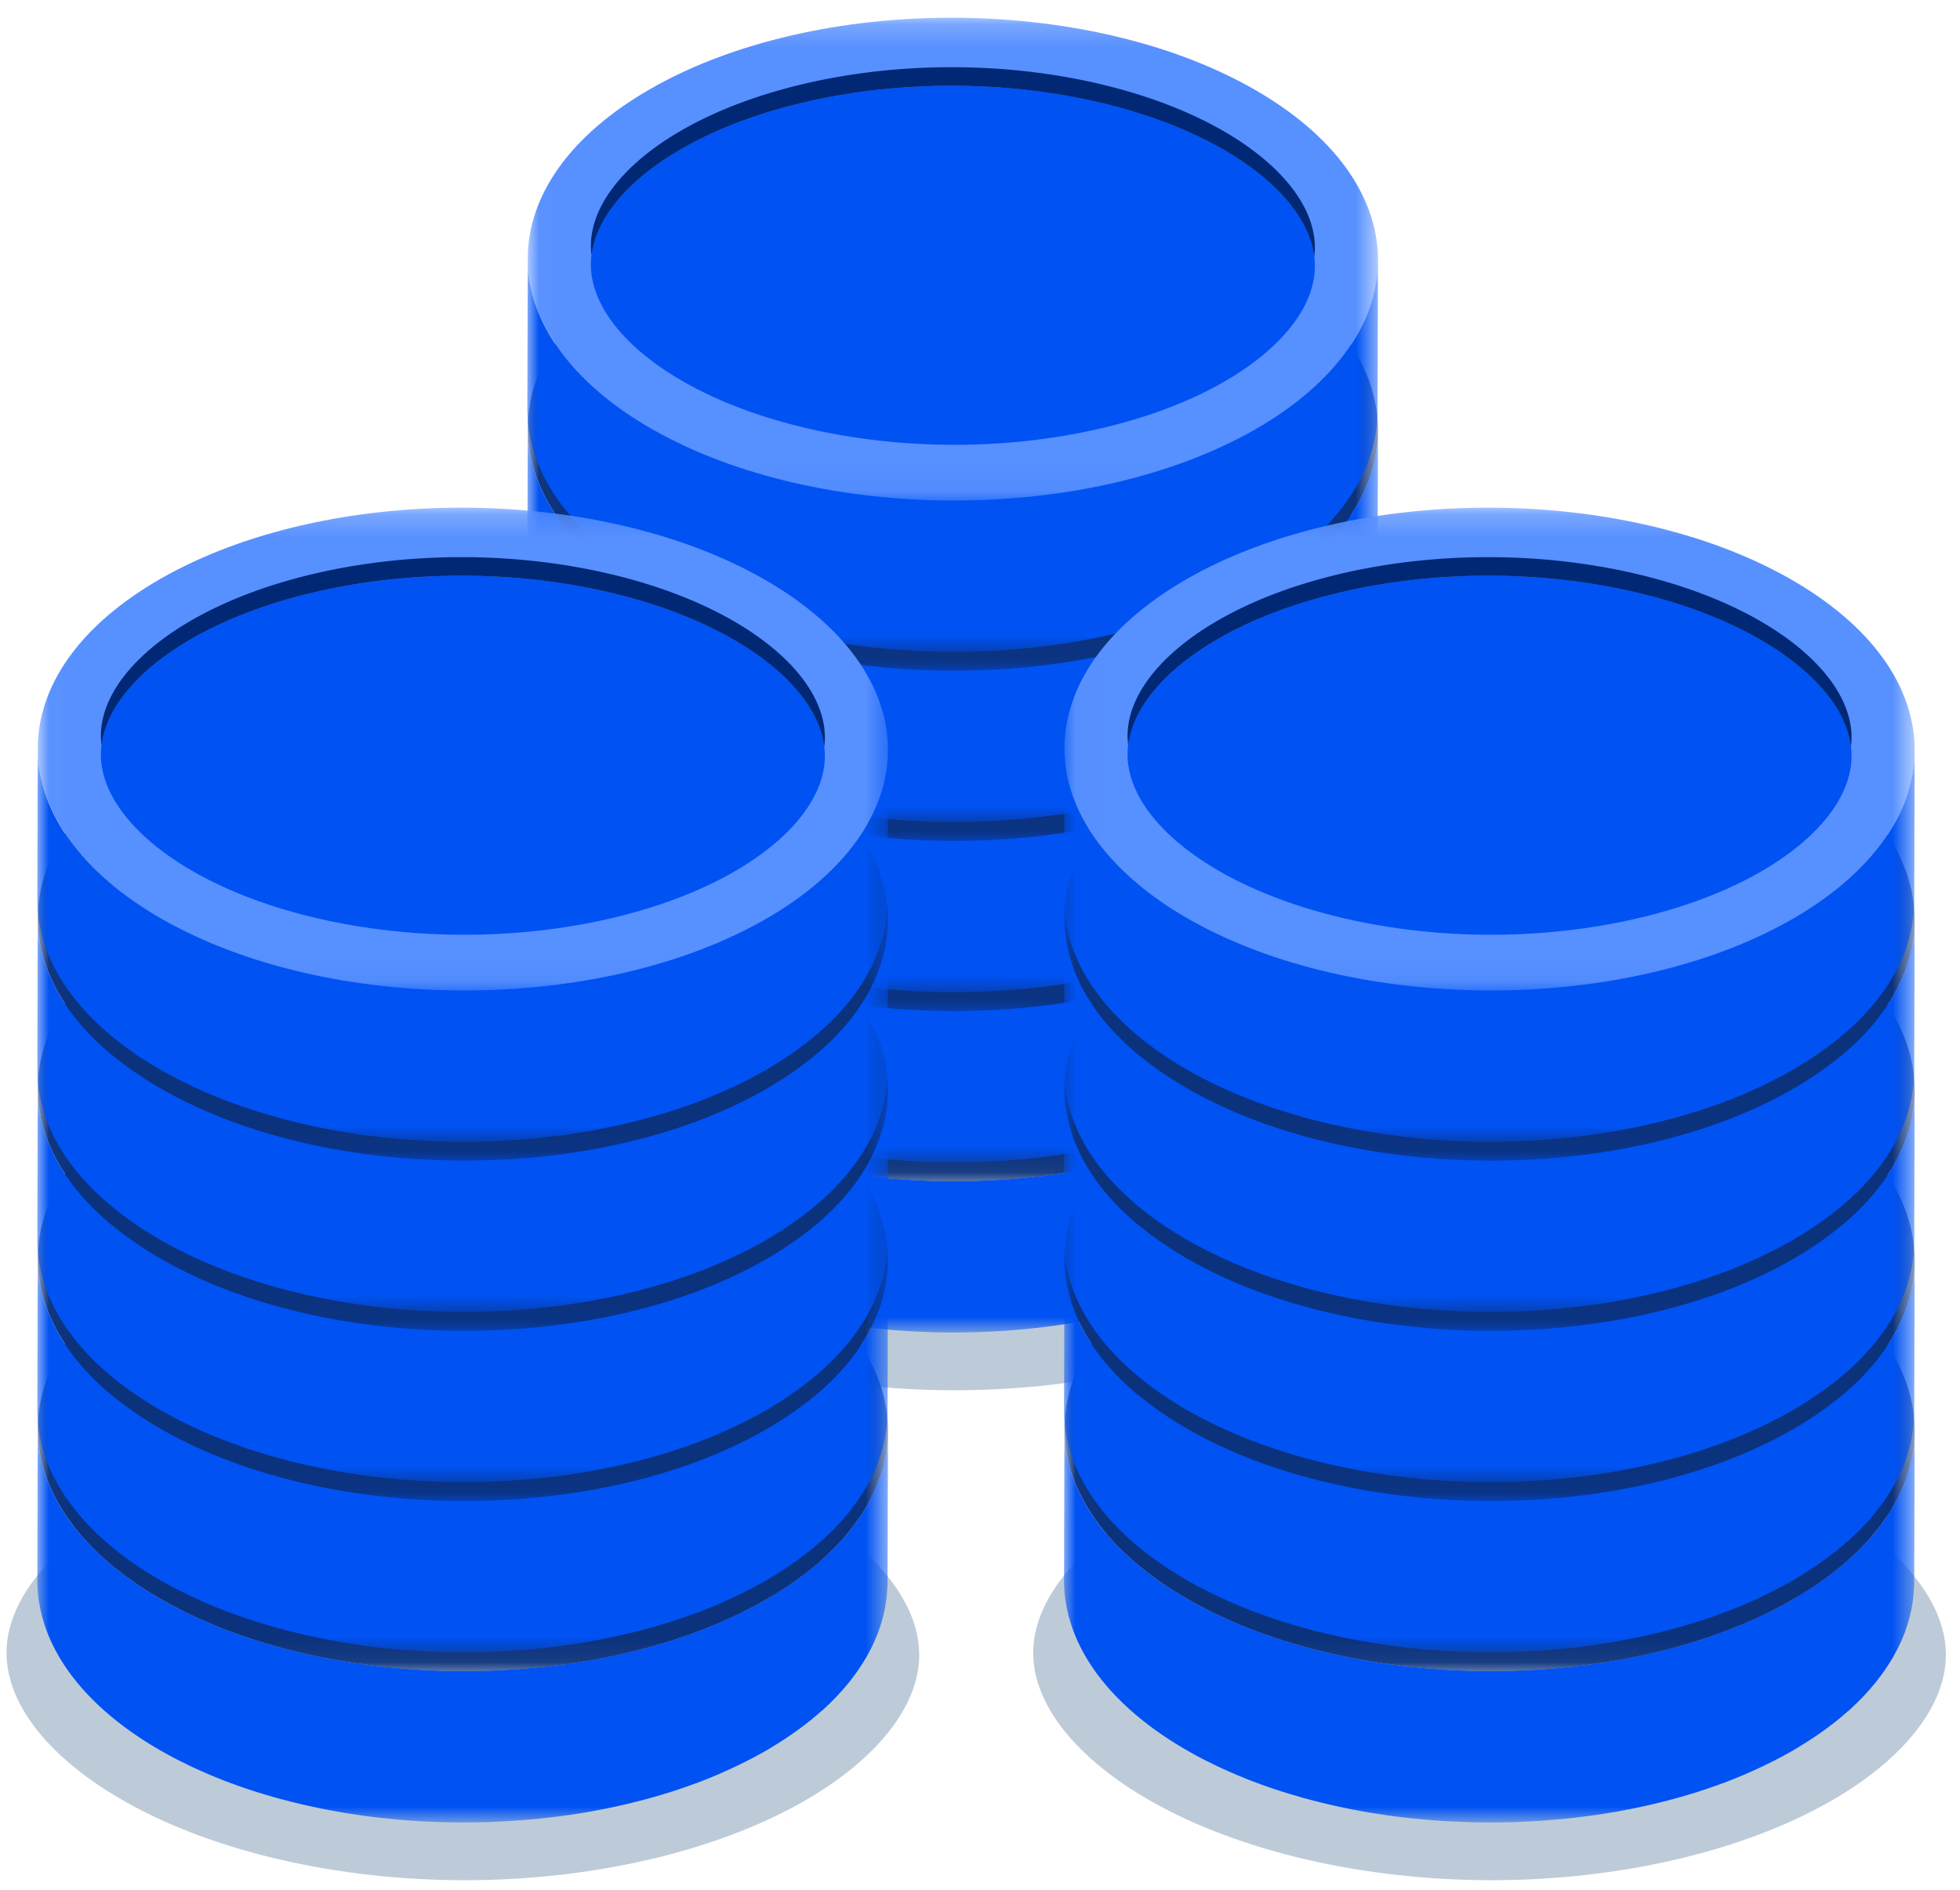 <svg width="84" height="81" xmlns="http://www.w3.org/2000/svg" xmlns:xlink="http://www.w3.org/1999/xlink"><defs><path id="a" d="M0 .293h36.457v16.882H0z"/><path id="c" d="M.019.21h36.438v20.694H.019z"/><path id="e" d="M0 .293h36.457v16.882H0z"/><path id="g" d="M.019.21h36.438v20.694H.019z"/><path id="i" d="M0 .293h36.457v16.882H0z"/><path id="k" d="M.019.21h36.438v20.694H.019z"/><path id="m" d="M0 .293h36.457v16.882H0z"/><path id="o" d="M.019.21h36.438v20.694H.019z"/><path id="q" d="M0 .293h36.457v16.882H0z"/><path id="s" d="M.019.21h36.438v20.694H.019z"/><path id="u" d="M0 .293h36.457v16.882H0z"/><path id="w" d="M.019.21h36.438v20.694H.019z"/><path id="y" d="M0 .293h36.457v16.882H0z"/><path id="A" d="M.019.21h36.438v20.694H.019z"/><path id="C" d="M0 .293h36.457v16.882H0z"/><path id="E" d="M.019.21h36.438v20.694H.019z"/><path id="G" d="M0 .293h36.457v16.882H0z"/><path id="I" d="M.019.21h36.438v20.694H.019z"/><path id="K" d="M0 .293h36.457v16.882H0z"/><path id="M" d="M.019.21h36.438v20.694H.019z"/><path id="O" d="M0 .293h36.457v16.882H0z"/><path id="Q" d="M.019.21h36.438v20.694H.019z"/><path id="S" d="M0 .293h36.457v16.882H0z"/><path id="U" d="M.019.21h36.438v20.694H.019z"/><path id="W" d="M0 .293h36.457v16.882H0z"/><path id="Y" d="M.019.21h36.438v20.694H.019z"/><path id="aa" d="M0 .293h36.457v16.882H0z"/><path id="ac" d="M.019.21h36.438v20.694H.019z"/><path id="ae" d="M0 .293h36.457v16.882H0z"/><path id="ag" d="M.019.21h36.438v20.694H.019z"/></defs><g fill="none" fill-rule="evenodd"><path d="M40.912 59.59h.003c5.46 0 10.746-1.228 14.502-3.367 3.166-1.805 4.981-4.1 4.978-6.298-.003-2.221-1.852-4.54-5.073-6.364-3.787-2.144-9.094-3.373-14.559-3.373-5.462 0-10.75 1.228-14.506 3.369-3.166 1.803-4.98 4.098-4.977 6.295.003 2.221 1.853 4.541 5.076 6.365 3.785 2.143 9.091 3.372 14.556 3.373" fill="#BDCBD8"/><g transform="translate(22.6 39.94)"><mask id="b" fill="#fff"><use xlink:href="#a"/></mask><path d="M6.035 14.5c.074.038.15.073.225.11.15.075.3.15.454.221.091.042.184.082.276.124.14.063.281.125.425.186.099.042.2.082.3.122.098.04.193.08.292.119l.093.033c.316.12.636.236.963.345.05.017.101.032.153.048.283.093.57.18.86.262.048.014.094.03.143.044.055.016.112.029.168.044.183.05.367.097.551.143l.339.083c.203.048.408.092.613.136.077.016.153.035.23.05.02.005.04.008.061.012.187.038.375.072.563.105l.307.057c.248.041.497.079.747.115l.127.02h.007c.289.04.58.077.871.108.065.008.132.013.198.02.226.023.452.046.679.064l.017.002c.1.008.202.013.303.02.187.013.375.028.563.037.121.007.242.01.364.015.174.008.347.016.521.02l.043.002c.099.002.198.001.296.003.19.003.378.006.567.005.124 0 .249-.003.374-.005.177-.002.355-.004.532-.01l.098-.001c.082-.003.163-.01.246-.013a29.862 29.862 0 0 0 1.569-.103c.068-.006.137-.01.205-.017.048-.004.095-.012.143-.016.303-.031.606-.066.907-.106l.148-.019a31.54 31.54 0 0 0 1.03-.16l.096-.016c.091-.016.18-.035.271-.052.16-.03.318-.06.477-.092l.385-.083a29.33 29.33 0 0 0 .847-.2 28.185 28.185 0 0 0 .831-.224c.149-.043.297-.088.444-.133.064-.02.13-.037.194-.058l.136-.047c.267-.086.532-.177.792-.272l.162-.058c.309-.115.611-.236.91-.363l.23-.102a20.291 20.291 0 0 0 1.762-.879c.074-.043.15-.085.222-.129.069-.04.132-.082.2-.124.111-.068.223-.136.33-.206.1-.063.195-.127.29-.191a14.267 14.267 0 0 0 .866-.632 12.385 12.385 0 0 0 .514-.43c.035-.03.074-.06.108-.092.07-.063.136-.127.204-.192l.074-.069c.132-.128.258-.257.38-.387l.084-.094a9.73 9.73 0 0 0 .296-.34l.063-.075.029-.035c.033-.041.062-.084.095-.127.088-.114.176-.229.257-.345.044-.064.085-.128.127-.192.07-.105.137-.21.2-.316.017-.03.037-.058.054-.087.025-.043.045-.087.069-.13a6.582 6.582 0 0 0 .365-.764c.016-.04.036-.081.051-.121.014-.037.025-.074.037-.11a6.07 6.07 0 0 0 .088-.259 5.654 5.654 0 0 0 .135-.497c.01-.047.025-.093.035-.14.007-.032.01-.063.015-.095.017-.09.03-.179.043-.268.011-.078.022-.156.03-.235.01-.09.015-.18.02-.27.003-.052.01-.104.011-.157a4.11 4.11 0 0 0 .003-.157l.019-6.486c0 .105-.008.21-.014.315a5.566 5.566 0 0 1-.05.504 5.185 5.185 0 0 1-.093.504 6.34 6.34 0 0 1-.536 1.483 6.935 6.935 0 0 1-.264.485c-.062.106-.13.21-.2.316-.041.064-.082.128-.126.192a8.974 8.974 0 0 1-.258.345c-.042.054-.08.108-.123.162l-.063.074a8.926 8.926 0 0 1-.38.434c-.122.13-.249.26-.38.388l-.075.07a11.383 11.383 0 0 1-.575.508 13.86 13.86 0 0 1-.536.425 12.13 12.13 0 0 1-.58.41c-.095.065-.19.13-.29.193-.107.07-.218.138-.33.206-.14.085-.277.17-.422.253a18.74 18.74 0 0 1-.838.446l-.249.12c-.221.108-.446.212-.675.313-.077.033-.154.069-.231.101-.298.127-.6.249-.908.364l-.164.058a23.564 23.564 0 0 1-1.943.615 26.777 26.777 0 0 1-2.162.493l-.368.068c-.341.06-.684.114-1.03.16-.05.008-.098.013-.147.02-.302.04-.604.075-.908.106l-.347.033a30.61 30.61 0 0 1-1.567.103l-.347.014c-.177.005-.355.008-.532.01-.124.002-.249.005-.372.005a27.2 27.2 0 0 1-.572-.006c-.112-.001-.223-.001-.334-.004-.175-.004-.35-.013-.526-.02l-.36-.015c-.188-.01-.376-.024-.563-.037l-.32-.022a32.555 32.555 0 0 1-.679-.065l-.198-.019a31.33 31.33 0 0 1-.87-.108c-.05-.006-.097-.015-.145-.022a29.583 29.583 0 0 1-.737-.114c-.102-.017-.204-.037-.307-.056a34.903 34.903 0 0 1-.563-.105l-.291-.062c-.205-.044-.41-.088-.614-.136l-.337-.083a30.046 30.046 0 0 1-.864-.23c-.29-.084-.577-.171-.86-.263l-.152-.048a23.02 23.02 0 0 1-1.347-.497c-.101-.04-.202-.08-.302-.123-.143-.06-.283-.123-.424-.186-.092-.041-.185-.081-.276-.123a21.274 21.274 0 0 1-.455-.221l-.224-.11a17.522 17.522 0 0 1-.656-.354C1.805 5.627.01 2.958.018.293L0 6.778c-.008 2.665 1.786 5.335 5.379 7.368.215.122.434.24.656.354" fill="#0052F3" mask="url(#b)"/></g><g transform="translate(22.6 29.728)"><mask id="d" fill="#fff"><use xlink:href="#c"/></mask><path d="M31.162 17.874c7.092-4.042 7.054-10.594-.083-14.634C23.94-.8 12.405-.8 5.312 3.24c-7.09 4.04-7.053 10.592.086 14.634 7.137 4.04 18.672 4.04 25.764 0" fill="#0B327D" mask="url(#d)"/></g><path d="M40.897 48.245h.002c4.33 0 8.524-.974 11.504-2.671 2.512-1.432 3.951-3.253 3.949-4.996-.002-1.762-1.47-3.601-4.025-5.048-3.004-1.7-7.213-2.676-11.548-2.676-4.333 0-8.528.974-11.508 2.673-2.511 1.43-3.95 3.25-3.948 4.993.003 1.762 1.47 3.603 4.027 5.05 3.003 1.7 7.212 2.674 11.547 2.675" fill="#0052F3"/><path d="M29.271 35.526c2.98-1.698 7.174-2.672 11.508-2.672 4.335 0 8.544.976 11.548 2.676 2.365 1.339 3.796 3.015 3.998 4.653a3.17 3.17 0 0 0 .027-.4c-.003-1.762-1.47-3.602-4.025-5.049-3.004-1.7-7.213-2.675-11.548-2.675-4.334 0-8.528.974-11.508 2.672-2.511 1.43-3.95 3.251-3.947 4.993 0 .131.01.263.027.395.2-1.618 1.6-3.271 3.92-4.593" fill="#002875"/><g transform="translate(22.6 32.646)"><mask id="f" fill="#fff"><use xlink:href="#e"/></mask><path d="M6.035 14.5c.074.038.15.073.225.11.15.075.3.15.454.221.091.042.184.082.276.124.14.063.281.125.425.186.099.042.2.082.3.122.098.04.193.08.292.119l.093.033c.316.12.636.236.963.345.05.017.101.032.153.048.283.093.57.18.86.262.048.014.094.03.143.044.055.016.112.029.168.044.183.05.367.097.551.143l.339.083c.203.048.408.092.613.136.077.016.153.035.23.05.02.005.04.008.061.012.187.038.375.072.563.105l.307.057c.248.041.497.079.747.115l.127.02h.007c.289.04.58.077.871.108.065.008.132.013.198.02.226.023.452.046.679.064l.017.002c.1.008.202.013.303.02.187.013.375.028.563.037.121.007.242.01.364.015.174.008.347.016.521.02l.043.002c.099.002.198.001.296.003.19.003.378.006.567.005.124 0 .249-.003.374-.005.177-.002.355-.004.532-.01l.098-.001c.082-.003.163-.01.246-.013a29.862 29.862 0 0 0 1.569-.103c.068-.006.137-.01.205-.017.048-.004.095-.012.143-.016.303-.031.606-.066.907-.106l.148-.019a31.54 31.54 0 0 0 1.03-.16l.096-.016c.091-.016.18-.035.271-.052.16-.03.318-.06.477-.092l.385-.083a29.33 29.33 0 0 0 .847-.2 28.185 28.185 0 0 0 .831-.224c.149-.043.297-.088.444-.133.064-.02.13-.037.194-.058l.136-.047c.267-.086.532-.177.792-.272l.162-.058c.309-.115.611-.236.91-.363l.23-.102a20.291 20.291 0 0 0 1.762-.879c.074-.043.15-.085.222-.129.069-.04.132-.082.2-.124.111-.068.223-.136.33-.206.1-.063.195-.127.29-.191a14.267 14.267 0 0 0 .866-.632 12.385 12.385 0 0 0 .514-.43c.035-.03.074-.06.108-.092.07-.063.136-.127.204-.192l.074-.069c.132-.128.258-.257.38-.387l.084-.094a9.73 9.73 0 0 0 .296-.34l.063-.075.029-.035c.033-.041.062-.084.095-.127.088-.114.176-.229.257-.345.044-.064.085-.128.127-.192.07-.105.137-.21.2-.316.017-.03.037-.058.054-.087.025-.043.045-.087.069-.13a6.582 6.582 0 0 0 .365-.764c.016-.04.036-.081.051-.121.014-.037.025-.074.037-.11a6.07 6.07 0 0 0 .088-.259 5.654 5.654 0 0 0 .135-.497c.01-.047.025-.093.035-.14.007-.032.01-.063.015-.095.017-.09.03-.179.043-.268.011-.078.022-.156.03-.235.01-.09.015-.18.02-.27.003-.052.01-.104.011-.157a4.11 4.11 0 0 0 .003-.157l.019-6.486c0 .105-.008.21-.014.315a5.566 5.566 0 0 1-.05.504 5.185 5.185 0 0 1-.093.504 6.34 6.34 0 0 1-.536 1.483 6.935 6.935 0 0 1-.264.485c-.062.106-.13.21-.2.316-.041.064-.082.128-.126.192a8.974 8.974 0 0 1-.258.345c-.042.054-.08.108-.123.162l-.063.074a8.926 8.926 0 0 1-.38.434c-.122.13-.249.26-.38.388l-.075.07a11.383 11.383 0 0 1-.575.508 13.86 13.86 0 0 1-.536.425 12.13 12.13 0 0 1-.58.41c-.095.065-.19.13-.29.193-.107.07-.218.138-.33.206-.14.085-.277.17-.422.253a18.74 18.74 0 0 1-.838.446l-.249.12c-.221.108-.446.212-.675.313-.077.033-.154.069-.231.101-.298.127-.6.249-.908.364l-.164.058a23.564 23.564 0 0 1-1.943.615 26.777 26.777 0 0 1-2.162.493l-.368.068c-.341.06-.684.114-1.03.16-.05.008-.098.013-.147.02-.302.04-.604.075-.908.106l-.347.033a30.61 30.61 0 0 1-1.567.103l-.347.014c-.177.005-.355.008-.532.01-.124.002-.249.005-.372.005a27.2 27.2 0 0 1-.572-.006c-.112-.001-.223-.001-.334-.004-.175-.004-.35-.013-.526-.02l-.36-.015c-.188-.01-.376-.024-.563-.037l-.32-.022a32.555 32.555 0 0 1-.679-.065l-.198-.019a31.33 31.33 0 0 1-.87-.108c-.05-.006-.097-.015-.145-.022a29.583 29.583 0 0 1-.737-.114c-.102-.017-.204-.037-.307-.056a34.903 34.903 0 0 1-.563-.105l-.291-.062c-.205-.044-.41-.088-.614-.136l-.337-.083a30.046 30.046 0 0 1-.864-.23c-.29-.084-.577-.171-.86-.263l-.152-.048a23.02 23.02 0 0 1-1.347-.497c-.101-.04-.202-.08-.302-.123-.143-.06-.283-.123-.424-.186-.092-.041-.185-.081-.276-.123a21.274 21.274 0 0 1-.455-.221l-.224-.11a17.522 17.522 0 0 1-.656-.354C1.805 5.627.01 2.958.018.293L0 6.778c-.008 2.665 1.786 5.335 5.379 7.368.215.122.434.24.656.354" fill="#0052F3" mask="url(#f)"/></g><g transform="translate(22.6 22.433)"><mask id="h" fill="#fff"><use xlink:href="#g"/></mask><path d="M31.162 17.874c7.092-4.042 7.054-10.594-.083-14.634C23.94-.8 12.405-.8 5.312 3.24c-7.09 4.04-7.053 10.592.086 14.634 7.137 4.04 18.672 4.04 25.764 0" fill="#0B327D" mask="url(#h)"/></g><path d="M40.897 40.95h.002c4.33 0 8.524-.974 11.504-2.67 2.512-1.432 3.951-3.254 3.949-4.997-.002-1.761-1.47-3.6-4.025-5.048-3.004-1.7-7.213-2.675-11.548-2.675-4.333 0-8.528.973-11.508 2.672-2.511 1.43-3.95 3.25-3.948 4.993.003 1.763 1.47 3.603 4.027 5.05 3.003 1.7 7.212 2.675 11.547 2.675" fill="#0052F3"/><path d="M29.271 28.232c2.98-1.698 7.174-2.672 11.508-2.672 4.335 0 8.544.975 11.548 2.675 2.365 1.34 3.796 3.015 3.998 4.654a3.17 3.17 0 0 0 .027-.401c-.003-1.762-1.47-3.602-4.025-5.048-3.004-1.7-7.213-2.676-11.548-2.676-4.334 0-8.528.974-11.508 2.672-2.511 1.431-3.95 3.251-3.947 4.994 0 .13.01.263.027.395.2-1.618 1.6-3.272 3.92-4.593" fill="#002875"/><g transform="translate(22.6 25.351)"><mask id="j" fill="#fff"><use xlink:href="#i"/></mask><path d="M6.035 14.5c.074.038.15.073.225.11.15.075.3.15.454.221.091.042.184.082.276.124.14.063.281.125.425.186.099.042.2.082.3.122.098.04.193.08.292.119l.093.033c.316.12.636.236.963.345.05.017.101.032.153.048.283.093.57.18.86.262.048.014.094.03.143.044.055.016.112.029.168.044.183.05.367.097.551.143l.339.083c.203.048.408.092.613.136.077.016.153.035.23.05.02.005.04.008.061.012.187.038.375.072.563.105l.307.057c.248.041.497.079.747.115l.127.02h.007c.289.04.58.077.871.108.065.008.132.013.198.02.226.023.452.046.679.064l.017.002c.1.008.202.013.303.02.187.013.375.028.563.037.121.007.242.01.364.015.174.008.347.016.521.02l.043.002c.099.002.198.001.296.003.19.003.378.006.567.005.124 0 .249-.003.374-.005.177-.002.355-.004.532-.01l.098-.001c.082-.003.163-.01.246-.013a29.862 29.862 0 0 0 1.569-.103c.068-.006.137-.01.205-.017.048-.004.095-.012.143-.016.303-.031.606-.066.907-.106l.148-.019a31.54 31.54 0 0 0 1.03-.16l.096-.016c.091-.016.18-.035.271-.052.16-.03.318-.06.477-.092l.385-.083a29.33 29.33 0 0 0 .847-.2 28.185 28.185 0 0 0 .831-.224c.149-.043.297-.088.444-.133.064-.02.13-.037.194-.058l.136-.047c.267-.086.532-.177.792-.272l.162-.058c.309-.115.611-.236.91-.363l.23-.102a20.291 20.291 0 0 0 1.762-.879c.074-.043.15-.085.222-.129.069-.04.132-.082.2-.124.111-.068.223-.136.33-.206.1-.063.195-.127.29-.191a14.267 14.267 0 0 0 .866-.632 12.385 12.385 0 0 0 .514-.43c.035-.03.074-.06.108-.092.07-.063.136-.127.204-.192l.074-.069c.132-.128.258-.257.38-.387l.084-.094a9.73 9.73 0 0 0 .296-.34l.063-.075.029-.035c.033-.041.062-.084.095-.127.088-.114.176-.229.257-.345.044-.064.085-.128.127-.192.07-.105.137-.21.2-.316.017-.03.037-.058.054-.087.025-.043.045-.087.069-.13a6.582 6.582 0 0 0 .365-.764c.016-.04.036-.081.051-.121.014-.037.025-.074.037-.11a6.07 6.07 0 0 0 .088-.259 5.654 5.654 0 0 0 .135-.497c.01-.047.025-.093.035-.14.007-.032.01-.063.015-.095.017-.09.03-.179.043-.268.011-.078.022-.156.03-.235.01-.09.015-.18.02-.27.003-.052.01-.104.011-.157a4.11 4.11 0 0 0 .003-.157l.019-6.486c0 .105-.008.21-.014.315a5.566 5.566 0 0 1-.05.504 5.185 5.185 0 0 1-.093.504 6.34 6.34 0 0 1-.536 1.483 6.935 6.935 0 0 1-.264.485c-.062.106-.13.21-.2.316-.041.064-.082.128-.126.192a8.974 8.974 0 0 1-.258.345c-.042.054-.08.108-.123.162l-.063.074a8.926 8.926 0 0 1-.38.434c-.122.13-.249.26-.38.388l-.075.07a11.383 11.383 0 0 1-.575.508 13.86 13.86 0 0 1-.536.425 12.13 12.13 0 0 1-.58.41c-.095.065-.19.13-.29.193-.107.07-.218.138-.33.206-.14.085-.277.17-.422.253a18.74 18.74 0 0 1-.838.446l-.249.12c-.221.108-.446.212-.675.313-.077.033-.154.069-.231.101-.298.127-.6.249-.908.364l-.164.058a23.564 23.564 0 0 1-1.943.615 26.777 26.777 0 0 1-2.162.493l-.368.068c-.341.06-.684.114-1.03.16-.05.008-.098.013-.147.02-.302.04-.604.075-.908.106l-.347.033a30.61 30.61 0 0 1-1.567.103l-.347.014c-.177.005-.355.008-.532.01-.124.002-.249.005-.372.005a27.2 27.2 0 0 1-.572-.006c-.112-.001-.223-.001-.334-.004-.175-.004-.35-.013-.526-.02l-.36-.015c-.188-.01-.376-.024-.563-.037l-.32-.022a32.555 32.555 0 0 1-.679-.065l-.198-.019a31.33 31.33 0 0 1-.87-.108c-.05-.006-.097-.015-.145-.022a29.583 29.583 0 0 1-.737-.114c-.102-.017-.204-.037-.307-.056a34.903 34.903 0 0 1-.563-.105l-.291-.062c-.205-.044-.41-.088-.614-.136l-.337-.083a30.046 30.046 0 0 1-.864-.23c-.29-.084-.577-.171-.86-.263l-.152-.048a23.02 23.02 0 0 1-1.347-.497c-.101-.04-.202-.08-.302-.123-.143-.06-.283-.123-.424-.186-.092-.041-.185-.081-.276-.123a21.274 21.274 0 0 1-.455-.221l-.224-.11a17.522 17.522 0 0 1-.656-.354C1.805 5.627.01 2.958.018.293L0 6.778c-.008 2.665 1.786 5.335 5.379 7.368.215.122.434.24.656.354" fill="#0052F3" mask="url(#j)"/></g><g transform="translate(22.6 15.139)"><mask id="l" fill="#fff"><use xlink:href="#k"/></mask><path d="M31.162 17.874c7.092-4.042 7.054-10.594-.083-14.634C23.94-.8 12.405-.8 5.312 3.24c-7.09 4.04-7.053 10.592.086 14.634 7.137 4.04 18.672 4.04 25.764 0" fill="#0B327D" mask="url(#l)"/></g><path d="M40.897 33.656h.002c4.33 0 8.524-.974 11.504-2.671 2.512-1.432 3.951-3.253 3.949-4.996-.002-1.762-1.47-3.601-4.025-5.048-3.004-1.7-7.213-2.676-11.548-2.676-4.333 0-8.528.974-11.508 2.672-2.511 1.431-3.95 3.251-3.948 4.994.003 1.762 1.47 3.602 4.027 5.05 3.003 1.7 7.212 2.674 11.547 2.675" fill="#0052F3"/><path d="M29.271 20.937c2.98-1.698 7.174-2.672 11.508-2.672 4.335 0 8.544.975 11.548 2.676 2.365 1.339 3.796 3.014 3.998 4.653a3.17 3.17 0 0 0 .027-.401c-.003-1.761-1.47-3.601-4.025-5.048-3.004-1.7-7.213-2.675-11.548-2.675-4.334 0-8.528.973-11.508 2.671-2.511 1.432-3.95 3.252-3.947 4.994 0 .131.01.263.027.395.2-1.618 1.6-3.271 3.92-4.593" fill="#002875"/><g transform="translate(22.6 18.056)"><mask id="n" fill="#fff"><use xlink:href="#m"/></mask><path d="M6.035 14.5c.074.038.15.073.225.11.15.075.3.15.454.221.091.042.184.082.276.124.14.063.281.125.425.186.099.042.2.082.3.122.098.04.193.08.292.119l.093.033c.316.12.636.236.963.345.05.017.101.032.153.048.283.093.57.18.86.262.048.014.094.03.143.044.055.016.112.029.168.044.183.05.367.097.551.143l.339.083c.203.048.408.092.613.136.077.016.153.035.23.05.02.005.04.008.061.012.187.038.375.072.563.105l.307.057c.248.041.497.079.747.115l.127.02h.007c.289.04.58.077.871.108.065.008.132.013.198.02.226.023.452.046.679.064l.017.002c.1.008.202.013.303.02.187.013.375.028.563.037.121.007.242.01.364.015.174.008.347.016.521.02l.043.002c.099.002.198.001.296.003.19.003.378.006.567.005.124 0 .249-.003.374-.005.177-.002.355-.004.532-.01l.098-.001c.082-.003.163-.01.246-.013a29.862 29.862 0 0 0 1.569-.103c.068-.006.137-.01.205-.017.048-.004.095-.012.143-.016.303-.031.606-.066.907-.106l.148-.019a31.54 31.54 0 0 0 1.03-.16l.096-.016c.091-.016.18-.035.271-.052.16-.03.318-.06.477-.092l.385-.083a29.33 29.33 0 0 0 .847-.2 28.185 28.185 0 0 0 .831-.224c.149-.043.297-.088.444-.133.064-.02.13-.037.194-.058l.136-.047c.267-.086.532-.177.792-.272l.162-.058c.309-.115.611-.236.91-.363l.23-.102a20.291 20.291 0 0 0 1.762-.879c.074-.043.15-.085.222-.129.069-.04.132-.082.2-.124.111-.068.223-.136.33-.206.1-.063.195-.127.29-.191a14.267 14.267 0 0 0 .866-.632 12.385 12.385 0 0 0 .514-.43c.035-.03.074-.06.108-.092.07-.063.136-.127.204-.192l.074-.069c.132-.128.258-.257.38-.387l.084-.094a9.73 9.73 0 0 0 .296-.34l.063-.075.029-.035c.033-.041.062-.084.095-.127.088-.114.176-.229.257-.345.044-.064.085-.128.127-.192.07-.105.137-.21.2-.316.017-.03.037-.058.054-.087.025-.043.045-.087.069-.13a6.582 6.582 0 0 0 .365-.764c.016-.04.036-.081.051-.121.014-.037.025-.074.037-.11a6.07 6.07 0 0 0 .088-.259 5.654 5.654 0 0 0 .135-.497c.01-.047.025-.093.035-.14.007-.032.01-.063.015-.095.017-.09.03-.179.043-.268.011-.078.022-.156.03-.235.01-.09.015-.18.02-.27.003-.052.01-.104.011-.157a4.11 4.11 0 0 0 .003-.157l.019-6.486c0 .105-.008.21-.014.315a5.566 5.566 0 0 1-.05.504 5.185 5.185 0 0 1-.093.504 6.34 6.34 0 0 1-.536 1.483 6.935 6.935 0 0 1-.264.485c-.062.106-.13.21-.2.316-.041.064-.082.128-.126.192a8.974 8.974 0 0 1-.258.345c-.042.054-.08.108-.123.162l-.063.074a8.926 8.926 0 0 1-.38.434c-.122.13-.249.26-.38.388l-.075.07a11.383 11.383 0 0 1-.575.508 13.86 13.86 0 0 1-.536.425 12.13 12.13 0 0 1-.58.41c-.095.065-.19.13-.29.193-.107.07-.218.138-.33.206-.14.085-.277.17-.422.253a18.74 18.74 0 0 1-.838.446l-.249.12c-.221.108-.446.212-.675.313-.077.033-.154.069-.231.101-.298.127-.6.249-.908.364l-.164.058a23.564 23.564 0 0 1-1.943.615 26.777 26.777 0 0 1-2.162.493l-.368.068c-.341.06-.684.114-1.03.16-.05.008-.098.013-.147.02-.302.04-.604.075-.908.106l-.347.033a30.61 30.61 0 0 1-1.567.103l-.347.014c-.177.005-.355.008-.532.01-.124.002-.249.005-.372.005a27.2 27.2 0 0 1-.572-.006c-.112-.001-.223-.001-.334-.004-.175-.004-.35-.013-.526-.02l-.36-.015c-.188-.01-.376-.024-.563-.037l-.32-.022a32.555 32.555 0 0 1-.679-.065l-.198-.019a31.33 31.33 0 0 1-.87-.108c-.05-.006-.097-.015-.145-.022a29.583 29.583 0 0 1-.737-.114c-.102-.017-.204-.037-.307-.056a34.903 34.903 0 0 1-.563-.105l-.291-.062c-.205-.044-.41-.088-.614-.136l-.337-.083a30.046 30.046 0 0 1-.864-.23c-.29-.084-.577-.171-.86-.263l-.152-.048a23.02 23.02 0 0 1-1.347-.497c-.101-.04-.202-.08-.302-.123-.143-.06-.283-.123-.424-.186-.092-.041-.185-.081-.276-.123a21.274 21.274 0 0 1-.455-.221l-.224-.11a17.522 17.522 0 0 1-.656-.354C1.805 5.627.01 2.958.018.293L0 6.778c-.008 2.665 1.786 5.335 5.379 7.368.215.122.434.24.656.354" fill="#0052F3" mask="url(#n)"/></g><g transform="translate(22.6 7.844)"><mask id="p" fill="#fff"><use xlink:href="#o"/></mask><path d="M31.162 17.874c7.092-4.042 7.054-10.594-.083-14.634C23.94-.8 12.405-.8 5.312 3.24c-7.09 4.04-7.053 10.592.086 14.634 7.137 4.04 18.672 4.04 25.764 0" fill="#0B327D" mask="url(#p)"/></g><path d="M40.897 26.361h.002c4.33 0 8.524-.974 11.504-2.671 2.512-1.432 3.951-3.253 3.949-4.996-.002-1.761-1.47-3.601-4.025-5.048-3.004-1.7-7.213-2.676-11.548-2.676-4.333 0-8.528.974-11.508 2.673-2.511 1.43-3.95 3.25-3.948 4.993.003 1.762 1.47 3.603 4.027 5.05 3.003 1.7 7.212 2.674 11.547 2.675" fill="#0052F3"/><path d="M29.271 13.642c2.98-1.698 7.174-2.671 11.508-2.671 4.335 0 8.544.975 11.548 2.675 2.365 1.339 3.796 3.015 3.998 4.653a3.17 3.17 0 0 0 .027-.4c-.003-1.762-1.47-3.602-4.025-5.048-3.004-1.7-7.213-2.676-11.548-2.676-4.334 0-8.528.974-11.508 2.672-2.511 1.431-3.95 3.251-3.947 4.993 0 .132.01.263.027.395.2-1.617 1.6-3.27 3.92-4.593" fill="#002875"/><g><g transform="translate(22.6 10.762)"><mask id="r" fill="#fff"><use xlink:href="#q"/></mask><path d="M6.035 14.5c.074.038.15.073.225.11.15.075.3.15.454.221.091.042.184.082.276.124.14.063.281.125.425.186.099.042.2.082.3.122.098.04.193.08.292.119l.093.033c.316.12.636.236.963.345.05.017.101.032.153.048.283.093.57.18.86.262.048.014.094.03.143.044.055.016.112.029.168.044.183.05.367.097.551.143l.339.083c.203.048.408.092.613.136.077.016.153.035.23.05.02.005.04.008.061.012.187.038.375.072.563.105l.307.057c.248.041.497.079.747.115l.127.02h.007c.289.04.58.077.871.108.065.008.132.013.198.02.226.023.452.046.679.064l.017.002c.1.008.202.013.303.02.187.013.375.028.563.037.121.007.242.01.364.015.174.008.347.016.521.02l.043.002c.099.002.198.001.296.003.19.003.378.006.567.005.124 0 .249-.003.374-.005.177-.002.355-.004.532-.01l.098-.001c.082-.003.163-.01.246-.013a29.862 29.862 0 0 0 1.569-.103c.068-.006.137-.01.205-.017.048-.004.095-.012.143-.016.303-.031.606-.066.907-.106l.148-.019a31.54 31.54 0 0 0 1.03-.16l.096-.016c.091-.016.18-.035.271-.052.16-.03.318-.06.477-.092l.385-.083a29.33 29.33 0 0 0 .847-.2 28.185 28.185 0 0 0 .831-.224c.149-.043.297-.088.444-.133.064-.02.13-.037.194-.058l.136-.047c.267-.086.532-.177.792-.272l.162-.058c.309-.115.611-.236.91-.363l.23-.102a20.291 20.291 0 0 0 1.762-.879c.074-.043.15-.085.222-.129.069-.04.132-.082.2-.124.111-.068.223-.136.33-.206.1-.063.195-.127.29-.191a14.267 14.267 0 0 0 .866-.632 12.385 12.385 0 0 0 .514-.43c.035-.03.074-.06.108-.092.07-.063.136-.127.204-.192l.074-.069c.132-.128.258-.257.38-.387l.084-.094a9.73 9.73 0 0 0 .296-.34l.063-.075.029-.035c.033-.041.062-.084.095-.127.088-.114.176-.229.257-.345.044-.064.085-.128.127-.192.07-.105.137-.21.2-.316.017-.03.037-.058.054-.087.025-.043.045-.087.069-.13a6.582 6.582 0 0 0 .365-.764c.016-.04.036-.081.051-.121.014-.037.025-.074.037-.11a6.07 6.07 0 0 0 .088-.259 5.654 5.654 0 0 0 .135-.497c.01-.047.025-.093.035-.14.007-.032.01-.063.015-.095.017-.09.03-.179.043-.268.011-.078.022-.156.03-.235.01-.09.015-.18.02-.27.003-.052.01-.104.011-.157a4.11 4.11 0 0 0 .003-.157l.019-6.486c0 .105-.008.21-.014.315a5.566 5.566 0 0 1-.05.504 5.185 5.185 0 0 1-.093.504 6.34 6.34 0 0 1-.536 1.483 6.935 6.935 0 0 1-.264.485c-.062.106-.13.21-.2.316-.041.064-.082.128-.126.192a8.974 8.974 0 0 1-.258.345c-.042.054-.08.108-.123.162l-.063.074a8.926 8.926 0 0 1-.38.434c-.122.13-.249.26-.38.388l-.075.07a11.383 11.383 0 0 1-.575.508 13.86 13.86 0 0 1-.536.425 12.13 12.13 0 0 1-.58.41c-.095.065-.19.13-.29.193-.107.07-.218.138-.33.206-.14.085-.277.17-.422.253a18.74 18.74 0 0 1-.838.446l-.249.12c-.221.108-.446.212-.675.313-.077.033-.154.069-.231.101-.298.127-.6.249-.908.364l-.164.058a23.564 23.564 0 0 1-1.943.615 26.777 26.777 0 0 1-2.162.493l-.368.068c-.341.06-.684.114-1.03.16-.05.008-.098.013-.147.02-.302.04-.604.075-.908.106l-.347.033a30.61 30.61 0 0 1-1.567.103l-.347.014c-.177.005-.355.008-.532.01-.124.002-.249.005-.372.005a27.2 27.2 0 0 1-.572-.006c-.112-.001-.223-.001-.334-.004-.175-.004-.35-.013-.526-.02l-.36-.015c-.188-.01-.376-.024-.563-.037l-.32-.022a32.555 32.555 0 0 1-.679-.065l-.198-.019a31.33 31.33 0 0 1-.87-.108c-.05-.006-.097-.015-.145-.022a29.583 29.583 0 0 1-.737-.114c-.102-.017-.204-.037-.307-.056a34.903 34.903 0 0 1-.563-.105l-.291-.062c-.205-.044-.41-.088-.614-.136l-.337-.083a30.046 30.046 0 0 1-.864-.23c-.29-.084-.577-.171-.86-.263l-.152-.048a23.02 23.02 0 0 1-1.347-.497c-.101-.04-.202-.08-.302-.123-.143-.06-.283-.123-.424-.186-.092-.041-.185-.081-.276-.123a21.274 21.274 0 0 1-.455-.221l-.224-.11a17.522 17.522 0 0 1-.656-.354C1.805 5.627.01 2.958.018.293L0 6.778c-.008 2.665 1.786 5.335 5.379 7.368.215.122.434.24.656.354" fill="#0052F3" mask="url(#r)"/></g><g transform="translate(22.6 .55)"><mask id="t" fill="#fff"><use xlink:href="#s"/></mask><path d="M31.162 17.874c7.092-4.042 7.054-10.594-.083-14.634C23.94-.8 12.405-.8 5.312 3.24c-7.09 4.04-7.053 10.592.086 14.634 7.137 4.04 18.672 4.04 25.764 0" fill="#5790FF" mask="url(#t)"/></g><path d="M40.897 19.066h.002c4.33 0 8.524-.974 11.504-2.67 2.512-1.432 3.951-3.253 3.949-4.996-.002-1.762-1.47-3.602-4.025-5.049-3.004-1.7-7.213-2.675-11.548-2.675-4.333 0-8.528.974-11.508 2.672-2.511 1.43-3.95 3.25-3.948 4.994.003 1.762 1.47 3.602 4.027 5.05 3.003 1.699 7.212 2.674 11.547 2.674" fill="#0052F3"/><path d="M29.271 6.348c2.98-1.698 7.174-2.672 11.508-2.672 4.335 0 8.544.975 11.548 2.676 2.365 1.338 3.796 3.014 3.998 4.653a3.17 3.17 0 0 0 .027-.401c-.003-1.762-1.47-3.602-4.025-5.048-3.004-1.7-7.213-2.676-11.548-2.676-4.334 0-8.528.974-11.508 2.672-2.511 1.431-3.95 3.252-3.947 4.994 0 .131.01.263.027.395.2-1.618 1.6-3.272 3.92-4.593" fill="#002875"/></g><g><path d="M63.912 80.59h.003c5.46 0 10.746-1.228 14.502-3.367 3.166-1.805 4.981-4.1 4.978-6.298-.003-2.221-1.852-4.54-5.073-6.364-3.787-2.144-9.094-3.373-14.559-3.373-5.462 0-10.75 1.228-14.506 3.369-3.166 1.803-4.98 4.098-4.977 6.295.003 2.221 1.853 4.541 5.076 6.365 3.785 2.143 9.091 3.372 14.556 3.373" fill="#BDCBD8"/><g transform="translate(45.6 60.94)"><mask id="v" fill="#fff"><use xlink:href="#u"/></mask><path d="M6.035 14.5c.074.038.15.073.225.11.15.075.3.15.454.221.091.042.184.082.276.124.14.063.281.125.425.186.099.042.2.082.3.122.098.04.193.08.292.119l.093.033c.316.12.636.236.963.345.05.017.101.032.153.048.283.093.57.18.86.262.048.014.094.03.143.044.055.016.112.029.168.044.183.05.367.097.551.143l.339.083c.203.048.408.092.613.136.077.016.153.035.23.05.02.005.04.008.061.012.187.038.375.072.563.105l.307.057c.248.041.497.079.747.115l.127.02h.007c.289.04.58.077.871.108.065.008.132.013.198.02.226.023.452.046.679.064l.017.002c.1.008.202.013.303.02.187.013.375.028.563.037.121.007.242.01.364.015.174.008.347.016.521.02l.043.002c.099.002.198.001.296.003.19.003.378.006.567.005.124 0 .249-.003.374-.005.177-.002.355-.004.532-.01l.098-.001c.082-.003.163-.01.246-.013a29.862 29.862 0 0 0 1.569-.103c.068-.006.137-.01.205-.017.048-.004.095-.012.143-.016.303-.031.606-.066.907-.106l.148-.019a31.54 31.54 0 0 0 1.03-.16l.096-.016c.091-.016.18-.035.271-.052.16-.03.318-.06.477-.092l.385-.083a29.33 29.33 0 0 0 .847-.2 28.185 28.185 0 0 0 .831-.224c.149-.043.297-.088.444-.133.064-.02.13-.037.194-.058l.136-.047c.267-.086.532-.177.792-.272l.162-.058c.309-.115.611-.236.91-.363l.23-.102a20.291 20.291 0 0 0 1.762-.879c.074-.043.15-.085.222-.129.069-.04.132-.082.2-.124.111-.068.223-.136.33-.206.1-.063.195-.127.29-.191a14.267 14.267 0 0 0 .866-.632 12.385 12.385 0 0 0 .514-.43c.035-.03.074-.06.108-.092.07-.063.136-.127.204-.192l.074-.069c.132-.128.258-.257.38-.387l.084-.094a9.73 9.73 0 0 0 .296-.34l.063-.075.029-.035c.033-.041.062-.084.095-.127.088-.114.176-.229.257-.345.044-.064.085-.128.127-.192.07-.105.137-.21.2-.316.017-.03.037-.058.054-.087.025-.043.045-.087.069-.13a6.582 6.582 0 0 0 .365-.764c.016-.04.036-.081.051-.121.014-.037.025-.074.037-.11a6.07 6.07 0 0 0 .088-.259 5.654 5.654 0 0 0 .135-.497c.01-.047.025-.093.035-.14.007-.032.01-.063.015-.095.017-.09.03-.179.043-.268.011-.078.022-.156.03-.235.01-.09.015-.18.02-.27.003-.052.01-.104.011-.157a4.11 4.11 0 0 0 .003-.157l.019-6.486c0 .105-.008.21-.014.315a5.566 5.566 0 0 1-.05.504 5.185 5.185 0 0 1-.093.504 6.34 6.34 0 0 1-.536 1.483 6.935 6.935 0 0 1-.264.485c-.062.106-.13.21-.2.316-.041.064-.082.128-.126.192a8.974 8.974 0 0 1-.258.345c-.042.054-.08.108-.123.162l-.063.074a8.926 8.926 0 0 1-.38.434c-.122.13-.249.26-.38.388l-.075.07a11.383 11.383 0 0 1-.575.508 13.86 13.86 0 0 1-.536.425 12.13 12.13 0 0 1-.58.41c-.095.065-.19.13-.29.193-.107.07-.218.138-.33.206-.14.085-.277.17-.422.253a18.74 18.74 0 0 1-.838.446l-.249.12c-.221.108-.446.212-.675.313-.077.033-.154.069-.231.101-.298.127-.6.249-.908.364l-.164.058a23.564 23.564 0 0 1-1.943.615 26.777 26.777 0 0 1-2.162.493l-.368.068c-.341.06-.684.114-1.03.16-.05.008-.098.013-.147.02-.302.04-.604.075-.908.106l-.347.033a30.61 30.61 0 0 1-1.567.103l-.347.014c-.177.005-.355.008-.532.01-.124.002-.249.005-.372.005a27.2 27.2 0 0 1-.572-.006c-.112-.001-.223-.001-.334-.004-.175-.004-.35-.013-.526-.02l-.36-.015c-.188-.01-.376-.024-.563-.037l-.32-.022a32.555 32.555 0 0 1-.679-.065l-.198-.019a31.33 31.33 0 0 1-.87-.108c-.05-.006-.097-.015-.145-.022a29.583 29.583 0 0 1-.737-.114c-.102-.017-.204-.037-.307-.056a34.903 34.903 0 0 1-.563-.105l-.291-.062c-.205-.044-.41-.088-.614-.136l-.337-.083a30.046 30.046 0 0 1-.864-.23c-.29-.084-.577-.171-.86-.263l-.152-.048a23.02 23.02 0 0 1-1.347-.497c-.101-.04-.202-.08-.302-.123-.143-.06-.283-.123-.424-.186-.092-.041-.185-.081-.276-.123a21.274 21.274 0 0 1-.455-.221l-.224-.11a17.522 17.522 0 0 1-.656-.354C1.805 5.627.01 2.958.018.293L0 6.778c-.008 2.665 1.786 5.335 5.379 7.368.215.122.434.24.656.354" fill="#0052F3" mask="url(#v)"/></g><g transform="translate(45.6 50.728)"><mask id="x" fill="#fff"><use xlink:href="#w"/></mask><path d="M31.162 17.874c7.092-4.042 7.054-10.594-.083-14.634C23.94-.8 12.405-.8 5.312 3.24c-7.09 4.04-7.053 10.592.086 14.634 7.137 4.04 18.672 4.04 25.764 0" fill="#0B327D" mask="url(#x)"/></g><path d="M63.897 69.245h.002c4.33 0 8.524-.974 11.504-2.671 2.512-1.432 3.951-3.253 3.949-4.996-.002-1.762-1.47-3.601-4.025-5.048-3.004-1.7-7.213-2.676-11.548-2.676-4.333 0-8.528.974-11.508 2.673-2.511 1.43-3.95 3.25-3.948 4.993.003 1.762 1.47 3.603 4.027 5.05 3.003 1.7 7.212 2.674 11.547 2.675" fill="#0052F3"/><path d="M52.271 56.526c2.98-1.698 7.174-2.672 11.508-2.672 4.335 0 8.544.976 11.548 2.676 2.365 1.339 3.796 3.015 3.998 4.653a3.17 3.17 0 0 0 .027-.4c-.003-1.762-1.47-3.602-4.025-5.049-3.004-1.7-7.213-2.675-11.548-2.675-4.334 0-8.528.974-11.508 2.672-2.511 1.43-3.95 3.251-3.947 4.993 0 .131.01.263.027.395.2-1.618 1.6-3.271 3.92-4.593" fill="#002875"/><g transform="translate(45.6 53.646)"><mask id="z" fill="#fff"><use xlink:href="#y"/></mask><path d="M6.035 14.5c.074.038.15.073.225.11.15.075.3.15.454.221.091.042.184.082.276.124.14.063.281.125.425.186.099.042.2.082.3.122.098.04.193.08.292.119l.093.033c.316.12.636.236.963.345.05.017.101.032.153.048.283.093.57.18.86.262.048.014.094.03.143.044.055.016.112.029.168.044.183.05.367.097.551.143l.339.083c.203.048.408.092.613.136.077.016.153.035.23.05.02.005.04.008.061.012.187.038.375.072.563.105l.307.057c.248.041.497.079.747.115l.127.02h.007c.289.04.58.077.871.108.065.008.132.013.198.02.226.023.452.046.679.064l.017.002c.1.008.202.013.303.02.187.013.375.028.563.037.121.007.242.01.364.015.174.008.347.016.521.02l.043.002c.099.002.198.001.296.003.19.003.378.006.567.005.124 0 .249-.003.374-.005.177-.002.355-.004.532-.01l.098-.001c.082-.003.163-.01.246-.013a29.862 29.862 0 0 0 1.569-.103c.068-.006.137-.01.205-.017.048-.004.095-.012.143-.016.303-.031.606-.066.907-.106l.148-.019a31.54 31.54 0 0 0 1.03-.16l.096-.016c.091-.016.18-.035.271-.052.16-.03.318-.06.477-.092l.385-.083a29.33 29.33 0 0 0 .847-.2 28.185 28.185 0 0 0 .831-.224c.149-.043.297-.088.444-.133.064-.02.13-.037.194-.058l.136-.047c.267-.086.532-.177.792-.272l.162-.058c.309-.115.611-.236.91-.363l.23-.102a20.291 20.291 0 0 0 1.762-.879c.074-.043.15-.085.222-.129.069-.04.132-.082.2-.124.111-.068.223-.136.33-.206.1-.063.195-.127.29-.191a14.267 14.267 0 0 0 .866-.632 12.385 12.385 0 0 0 .514-.43c.035-.03.074-.06.108-.092.07-.063.136-.127.204-.192l.074-.069c.132-.128.258-.257.38-.387l.084-.094a9.73 9.73 0 0 0 .296-.34l.063-.075.029-.035c.033-.041.062-.084.095-.127.088-.114.176-.229.257-.345.044-.064.085-.128.127-.192.07-.105.137-.21.2-.316.017-.03.037-.058.054-.087.025-.043.045-.087.069-.13a6.582 6.582 0 0 0 .365-.764c.016-.04.036-.081.051-.121.014-.037.025-.074.037-.11a6.07 6.07 0 0 0 .088-.259 5.654 5.654 0 0 0 .135-.497c.01-.047.025-.093.035-.14.007-.032.01-.063.015-.095.017-.09.03-.179.043-.268.011-.078.022-.156.03-.235.01-.09.015-.18.02-.27.003-.052.01-.104.011-.157a4.11 4.11 0 0 0 .003-.157l.019-6.486c0 .105-.008.21-.014.315a5.566 5.566 0 0 1-.05.504 5.185 5.185 0 0 1-.093.504 6.34 6.34 0 0 1-.536 1.483 6.935 6.935 0 0 1-.264.485c-.062.106-.13.21-.2.316-.041.064-.082.128-.126.192a8.974 8.974 0 0 1-.258.345c-.042.054-.08.108-.123.162l-.063.074a8.926 8.926 0 0 1-.38.434c-.122.13-.249.26-.38.388l-.075.07a11.383 11.383 0 0 1-.575.508 13.86 13.86 0 0 1-.536.425 12.13 12.13 0 0 1-.58.41c-.095.065-.19.13-.29.193-.107.07-.218.138-.33.206-.14.085-.277.17-.422.253a18.74 18.74 0 0 1-.838.446l-.249.12c-.221.108-.446.212-.675.313-.077.033-.154.069-.231.101-.298.127-.6.249-.908.364l-.164.058a23.564 23.564 0 0 1-1.943.615 26.777 26.777 0 0 1-2.162.493l-.368.068c-.341.06-.684.114-1.03.16-.05.008-.098.013-.147.02-.302.04-.604.075-.908.106l-.347.033a30.61 30.61 0 0 1-1.567.103l-.347.014c-.177.005-.355.008-.532.01-.124.002-.249.005-.372.005a27.2 27.2 0 0 1-.572-.006c-.112-.001-.223-.001-.334-.004-.175-.004-.35-.013-.526-.02l-.36-.015c-.188-.01-.376-.024-.563-.037l-.32-.022a32.555 32.555 0 0 1-.679-.065l-.198-.019a31.33 31.33 0 0 1-.87-.108c-.05-.006-.097-.015-.145-.022a29.583 29.583 0 0 1-.737-.114c-.102-.017-.204-.037-.307-.056a34.903 34.903 0 0 1-.563-.105l-.291-.062c-.205-.044-.41-.088-.614-.136l-.337-.083a30.046 30.046 0 0 1-.864-.23c-.29-.084-.577-.171-.86-.263l-.152-.048a23.02 23.02 0 0 1-1.347-.497c-.101-.04-.202-.08-.302-.123-.143-.06-.283-.123-.424-.186-.092-.041-.185-.081-.276-.123a21.274 21.274 0 0 1-.455-.221l-.224-.11a17.522 17.522 0 0 1-.656-.354C1.805 5.627.01 2.958.018.293L0 6.778c-.008 2.665 1.786 5.335 5.379 7.368.215.122.434.24.656.354" fill="#0052F3" mask="url(#z)"/></g><g transform="translate(45.6 43.433)"><mask id="B" fill="#fff"><use xlink:href="#A"/></mask><path d="M31.162 17.874c7.092-4.042 7.054-10.594-.083-14.634C23.94-.8 12.405-.8 5.312 3.24c-7.09 4.04-7.053 10.592.086 14.634 7.137 4.04 18.672 4.04 25.764 0" fill="#0B327D" mask="url(#B)"/></g><path d="M63.897 61.95h.002c4.33 0 8.524-.974 11.504-2.67 2.512-1.432 3.951-3.254 3.949-4.997-.002-1.761-1.47-3.6-4.025-5.048-3.004-1.7-7.213-2.675-11.548-2.675-4.333 0-8.528.973-11.508 2.672-2.511 1.43-3.95 3.25-3.948 4.993.003 1.763 1.47 3.603 4.027 5.05 3.003 1.7 7.212 2.675 11.547 2.675" fill="#0052F3"/><path d="M52.271 49.232c2.98-1.698 7.174-2.672 11.508-2.672 4.335 0 8.544.975 11.548 2.675 2.365 1.34 3.796 3.015 3.998 4.654a3.17 3.17 0 0 0 .027-.401c-.003-1.762-1.47-3.602-4.025-5.048-3.004-1.7-7.213-2.676-11.548-2.676-4.334 0-8.528.974-11.508 2.672-2.511 1.431-3.95 3.251-3.947 4.994 0 .13.01.263.027.395.2-1.618 1.6-3.272 3.92-4.593" fill="#002875"/><g transform="translate(45.6 46.351)"><mask id="D" fill="#fff"><use xlink:href="#C"/></mask><path d="M6.035 14.5c.074.038.15.073.225.11.15.075.3.15.454.221.091.042.184.082.276.124.14.063.281.125.425.186.099.042.2.082.3.122.098.04.193.08.292.119l.093.033c.316.12.636.236.963.345.05.017.101.032.153.048.283.093.57.18.86.262.048.014.094.03.143.044.055.016.112.029.168.044.183.05.367.097.551.143l.339.083c.203.048.408.092.613.136.077.016.153.035.23.05.02.005.04.008.061.012.187.038.375.072.563.105l.307.057c.248.041.497.079.747.115l.127.02h.007c.289.04.58.077.871.108.065.008.132.013.198.02.226.023.452.046.679.064l.017.002c.1.008.202.013.303.02.187.013.375.028.563.037.121.007.242.01.364.015.174.008.347.016.521.02l.043.002c.099.002.198.001.296.003.19.003.378.006.567.005.124 0 .249-.003.374-.005.177-.002.355-.004.532-.01l.098-.001c.082-.003.163-.01.246-.013a29.862 29.862 0 0 0 1.569-.103c.068-.006.137-.01.205-.017.048-.004.095-.012.143-.016.303-.031.606-.066.907-.106l.148-.019a31.54 31.54 0 0 0 1.03-.16l.096-.016c.091-.016.18-.035.271-.052.16-.03.318-.06.477-.092l.385-.083a29.33 29.33 0 0 0 .847-.2 28.185 28.185 0 0 0 .831-.224c.149-.043.297-.088.444-.133.064-.02.13-.037.194-.058l.136-.047c.267-.086.532-.177.792-.272l.162-.058c.309-.115.611-.236.91-.363l.23-.102a20.291 20.291 0 0 0 1.762-.879c.074-.043.15-.085.222-.129.069-.04.132-.082.2-.124.111-.068.223-.136.33-.206.1-.063.195-.127.29-.191a14.267 14.267 0 0 0 .866-.632 12.385 12.385 0 0 0 .514-.43c.035-.03.074-.06.108-.092.07-.063.136-.127.204-.192l.074-.069c.132-.128.258-.257.38-.387l.084-.094a9.73 9.73 0 0 0 .296-.34l.063-.075.029-.035c.033-.041.062-.084.095-.127.088-.114.176-.229.257-.345.044-.064.085-.128.127-.192.07-.105.137-.21.2-.316.017-.03.037-.058.054-.087.025-.043.045-.087.069-.13a6.582 6.582 0 0 0 .365-.764c.016-.04.036-.081.051-.121.014-.037.025-.074.037-.11a6.07 6.07 0 0 0 .088-.259 5.654 5.654 0 0 0 .135-.497c.01-.047.025-.093.035-.14.007-.032.01-.063.015-.095.017-.09.03-.179.043-.268.011-.078.022-.156.03-.235.01-.09.015-.18.02-.27.003-.052.01-.104.011-.157a4.11 4.11 0 0 0 .003-.157l.019-6.486c0 .105-.008.21-.014.315a5.566 5.566 0 0 1-.05.504 5.185 5.185 0 0 1-.093.504 6.34 6.34 0 0 1-.536 1.483 6.935 6.935 0 0 1-.264.485c-.062.106-.13.21-.2.316-.041.064-.082.128-.126.192a8.974 8.974 0 0 1-.258.345c-.042.054-.08.108-.123.162l-.063.074a8.926 8.926 0 0 1-.38.434c-.122.13-.249.26-.38.388l-.075.07a11.383 11.383 0 0 1-.575.508 13.86 13.86 0 0 1-.536.425 12.13 12.13 0 0 1-.58.41c-.095.065-.19.13-.29.193-.107.07-.218.138-.33.206-.14.085-.277.17-.422.253a18.74 18.74 0 0 1-.838.446l-.249.12c-.221.108-.446.212-.675.313-.077.033-.154.069-.231.101-.298.127-.6.249-.908.364l-.164.058a23.564 23.564 0 0 1-1.943.615 26.777 26.777 0 0 1-2.162.493l-.368.068c-.341.06-.684.114-1.03.16-.05.008-.098.013-.147.02-.302.04-.604.075-.908.106l-.347.033a30.61 30.61 0 0 1-1.567.103l-.347.014c-.177.005-.355.008-.532.01-.124.002-.249.005-.372.005a27.2 27.2 0 0 1-.572-.006c-.112-.001-.223-.001-.334-.004-.175-.004-.35-.013-.526-.02l-.36-.015c-.188-.01-.376-.024-.563-.037l-.32-.022a32.555 32.555 0 0 1-.679-.065l-.198-.019a31.33 31.33 0 0 1-.87-.108c-.05-.006-.097-.015-.145-.022a29.583 29.583 0 0 1-.737-.114c-.102-.017-.204-.037-.307-.056a34.903 34.903 0 0 1-.563-.105l-.291-.062c-.205-.044-.41-.088-.614-.136l-.337-.083a30.046 30.046 0 0 1-.864-.23c-.29-.084-.577-.171-.86-.263l-.152-.048a23.02 23.02 0 0 1-1.347-.497c-.101-.04-.202-.08-.302-.123-.143-.06-.283-.123-.424-.186-.092-.041-.185-.081-.276-.123a21.274 21.274 0 0 1-.455-.221l-.224-.11a17.522 17.522 0 0 1-.656-.354C1.805 5.627.01 2.958.018.293L0 6.778c-.008 2.665 1.786 5.335 5.379 7.368.215.122.434.24.656.354" fill="#0052F3" mask="url(#D)"/></g><g transform="translate(45.6 36.139)"><mask id="F" fill="#fff"><use xlink:href="#E"/></mask><path d="M31.162 17.874c7.092-4.042 7.054-10.594-.083-14.634C23.94-.8 12.405-.8 5.312 3.24c-7.09 4.04-7.053 10.592.086 14.634 7.137 4.04 18.672 4.04 25.764 0" fill="#0B327D" mask="url(#F)"/></g><path d="M63.897 54.656h.002c4.33 0 8.524-.974 11.504-2.671 2.512-1.432 3.951-3.253 3.949-4.996-.002-1.762-1.47-3.601-4.025-5.048-3.004-1.7-7.213-2.676-11.548-2.676-4.333 0-8.528.974-11.508 2.672-2.511 1.431-3.95 3.251-3.948 4.994.003 1.762 1.47 3.602 4.027 5.05 3.003 1.7 7.212 2.674 11.547 2.675" fill="#0052F3"/><path d="M52.271 41.937c2.98-1.698 7.174-2.672 11.508-2.672 4.335 0 8.544.975 11.548 2.676 2.365 1.339 3.796 3.014 3.998 4.653a3.17 3.17 0 0 0 .027-.401c-.003-1.761-1.47-3.601-4.025-5.048-3.004-1.7-7.213-2.675-11.548-2.675-4.334 0-8.528.973-11.508 2.671-2.511 1.432-3.95 3.252-3.947 4.994 0 .131.01.263.027.395.2-1.618 1.6-3.271 3.92-4.593" fill="#002875"/><g><g transform="translate(45.6 39.056)"><mask id="H" fill="#fff"><use xlink:href="#G"/></mask><path d="M6.035 14.5c.074.038.15.073.225.11.15.075.3.15.454.221.091.042.184.082.276.124.14.063.281.125.425.186.099.042.2.082.3.122.098.04.193.08.292.119l.093.033c.316.12.636.236.963.345.05.017.101.032.153.048.283.093.57.18.86.262.048.014.094.03.143.044.055.016.112.029.168.044.183.05.367.097.551.143l.339.083c.203.048.408.092.613.136.077.016.153.035.23.05.02.005.04.008.061.012.187.038.375.072.563.105l.307.057c.248.041.497.079.747.115l.127.02h.007c.289.04.58.077.871.108.065.008.132.013.198.02.226.023.452.046.679.064l.017.002c.1.008.202.013.303.02.187.013.375.028.563.037.121.007.242.01.364.015.174.008.347.016.521.02l.043.002c.099.002.198.001.296.003.19.003.378.006.567.005.124 0 .249-.003.374-.005.177-.002.355-.004.532-.01l.098-.001c.082-.003.163-.01.246-.013a29.862 29.862 0 0 0 1.569-.103c.068-.006.137-.01.205-.017.048-.004.095-.012.143-.016.303-.031.606-.066.907-.106l.148-.019a31.54 31.54 0 0 0 1.03-.16l.096-.016c.091-.016.18-.035.271-.052.16-.03.318-.06.477-.092l.385-.083a29.33 29.33 0 0 0 .847-.2 28.185 28.185 0 0 0 .831-.224c.149-.043.297-.088.444-.133.064-.02.13-.037.194-.058l.136-.047c.267-.086.532-.177.792-.272l.162-.058c.309-.115.611-.236.91-.363l.23-.102a20.291 20.291 0 0 0 1.762-.879c.074-.043.15-.085.222-.129.069-.04.132-.082.2-.124.111-.068.223-.136.33-.206.1-.063.195-.127.29-.191a14.267 14.267 0 0 0 .866-.632 12.385 12.385 0 0 0 .514-.43c.035-.03.074-.06.108-.092.07-.063.136-.127.204-.192l.074-.069c.132-.128.258-.257.38-.387l.084-.094a9.73 9.73 0 0 0 .296-.34l.063-.075.029-.035c.033-.041.062-.084.095-.127.088-.114.176-.229.257-.345.044-.064.085-.128.127-.192.07-.105.137-.21.2-.316.017-.03.037-.058.054-.087.025-.043.045-.087.069-.13a6.582 6.582 0 0 0 .365-.764c.016-.04.036-.081.051-.121.014-.037.025-.074.037-.11a6.07 6.07 0 0 0 .088-.259 5.654 5.654 0 0 0 .135-.497c.01-.047.025-.093.035-.14.007-.032.01-.063.015-.095.017-.09.03-.179.043-.268.011-.078.022-.156.03-.235.01-.09.015-.18.02-.27.003-.052.01-.104.011-.157a4.11 4.11 0 0 0 .003-.157l.019-6.486c0 .105-.008.21-.014.315a5.566 5.566 0 0 1-.05.504 5.185 5.185 0 0 1-.093.504 6.34 6.34 0 0 1-.536 1.483 6.935 6.935 0 0 1-.264.485c-.062.106-.13.21-.2.316-.041.064-.082.128-.126.192a8.974 8.974 0 0 1-.258.345c-.042.054-.08.108-.123.162l-.063.074a8.926 8.926 0 0 1-.38.434c-.122.13-.249.26-.38.388l-.075.07a11.383 11.383 0 0 1-.575.508 13.86 13.86 0 0 1-.536.425 12.13 12.13 0 0 1-.58.41c-.095.065-.19.13-.29.193-.107.07-.218.138-.33.206-.14.085-.277.17-.422.253a18.74 18.74 0 0 1-.838.446l-.249.12c-.221.108-.446.212-.675.313-.077.033-.154.069-.231.101-.298.127-.6.249-.908.364l-.164.058a23.564 23.564 0 0 1-1.943.615 26.777 26.777 0 0 1-2.162.493l-.368.068c-.341.06-.684.114-1.03.16-.05.008-.098.013-.147.02-.302.04-.604.075-.908.106l-.347.033a30.61 30.61 0 0 1-1.567.103l-.347.014c-.177.005-.355.008-.532.01-.124.002-.249.005-.372.005a27.2 27.2 0 0 1-.572-.006c-.112-.001-.223-.001-.334-.004-.175-.004-.35-.013-.526-.02l-.36-.015c-.188-.01-.376-.024-.563-.037l-.32-.022a32.555 32.555 0 0 1-.679-.065l-.198-.019a31.33 31.33 0 0 1-.87-.108c-.05-.006-.097-.015-.145-.022a29.583 29.583 0 0 1-.737-.114c-.102-.017-.204-.037-.307-.056a34.903 34.903 0 0 1-.563-.105l-.291-.062c-.205-.044-.41-.088-.614-.136l-.337-.083a30.046 30.046 0 0 1-.864-.23c-.29-.084-.577-.171-.86-.263l-.152-.048a23.02 23.02 0 0 1-1.347-.497c-.101-.04-.202-.08-.302-.123-.143-.06-.283-.123-.424-.186-.092-.041-.185-.081-.276-.123a21.274 21.274 0 0 1-.455-.221l-.224-.11a17.522 17.522 0 0 1-.656-.354C1.805 5.627.01 2.958.018.293L0 6.778c-.008 2.665 1.786 5.335 5.379 7.368.215.122.434.24.656.354" fill="#0052F3" mask="url(#H)"/></g><g transform="translate(45.6 28.844)"><mask id="J" fill="#fff"><use xlink:href="#I"/></mask><path d="M31.162 17.874c7.092-4.042 7.054-10.594-.083-14.634C23.94-.8 12.405-.8 5.312 3.24c-7.09 4.04-7.053 10.592.086 14.634 7.137 4.04 18.672 4.04 25.764 0" fill="#0B327D" mask="url(#J)"/></g><path d="M63.897 47.361h.002c4.33 0 8.524-.974 11.504-2.671 2.512-1.432 3.951-3.253 3.949-4.996-.002-1.761-1.47-3.601-4.025-5.048-3.004-1.7-7.213-2.676-11.548-2.676-4.333 0-8.528.974-11.508 2.673-2.511 1.43-3.95 3.25-3.948 4.993.003 1.762 1.47 3.603 4.027 5.05 3.003 1.7 7.212 2.674 11.547 2.675" fill="#0052F3"/><path d="M52.271 34.642c2.98-1.698 7.174-2.671 11.508-2.671 4.335 0 8.544.975 11.548 2.675 2.365 1.339 3.796 3.015 3.998 4.653a3.17 3.17 0 0 0 .027-.4c-.003-1.762-1.47-3.602-4.025-5.048-3.004-1.7-7.213-2.676-11.548-2.676-4.334 0-8.528.974-11.508 2.672-2.511 1.431-3.95 3.251-3.947 4.993 0 .132.01.263.027.395.2-1.617 1.6-3.27 3.92-4.593" fill="#002875"/></g><g><g transform="translate(45.6 31.762)"><mask id="L" fill="#fff"><use xlink:href="#K"/></mask><path d="M6.035 14.5c.074.038.15.073.225.11.15.075.3.15.454.221.091.042.184.082.276.124.14.063.281.125.425.186.099.042.2.082.3.122.098.04.193.08.292.119l.093.033c.316.12.636.236.963.345.05.017.101.032.153.048.283.093.57.18.86.262.048.014.094.03.143.044.055.016.112.029.168.044.183.05.367.097.551.143l.339.083c.203.048.408.092.613.136.077.016.153.035.23.05.02.005.04.008.061.012.187.038.375.072.563.105l.307.057c.248.041.497.079.747.115l.127.02h.007c.289.04.58.077.871.108.065.008.132.013.198.02.226.023.452.046.679.064l.017.002c.1.008.202.013.303.02.187.013.375.028.563.037.121.007.242.01.364.015.174.008.347.016.521.02l.043.002c.099.002.198.001.296.003.19.003.378.006.567.005.124 0 .249-.003.374-.005.177-.002.355-.004.532-.01l.098-.001c.082-.003.163-.01.246-.013a29.862 29.862 0 0 0 1.569-.103c.068-.006.137-.01.205-.017.048-.004.095-.012.143-.016.303-.031.606-.066.907-.106l.148-.019a31.54 31.54 0 0 0 1.03-.16l.096-.016c.091-.016.18-.035.271-.052.16-.03.318-.06.477-.092l.385-.083a29.33 29.33 0 0 0 .847-.2 28.185 28.185 0 0 0 .831-.224c.149-.043.297-.088.444-.133.064-.02.13-.037.194-.058l.136-.047c.267-.086.532-.177.792-.272l.162-.058c.309-.115.611-.236.91-.363l.23-.102a20.291 20.291 0 0 0 1.762-.879c.074-.043.15-.085.222-.129.069-.04.132-.082.2-.124.111-.068.223-.136.33-.206.1-.063.195-.127.29-.191a14.267 14.267 0 0 0 .866-.632 12.385 12.385 0 0 0 .514-.43c.035-.03.074-.06.108-.092.07-.063.136-.127.204-.192l.074-.069c.132-.128.258-.257.38-.387l.084-.094a9.73 9.73 0 0 0 .296-.34l.063-.075.029-.035c.033-.041.062-.084.095-.127.088-.114.176-.229.257-.345.044-.064.085-.128.127-.192.07-.105.137-.21.2-.316.017-.03.037-.058.054-.087.025-.043.045-.087.069-.13a6.582 6.582 0 0 0 .365-.764c.016-.04.036-.081.051-.121.014-.037.025-.074.037-.11a6.07 6.07 0 0 0 .088-.259 5.654 5.654 0 0 0 .135-.497c.01-.047.025-.093.035-.14.007-.032.01-.063.015-.095.017-.09.03-.179.043-.268.011-.078.022-.156.03-.235.01-.09.015-.18.02-.27.003-.052.01-.104.011-.157a4.11 4.11 0 0 0 .003-.157l.019-6.486c0 .105-.008.21-.014.315a5.566 5.566 0 0 1-.05.504 5.185 5.185 0 0 1-.093.504 6.34 6.34 0 0 1-.536 1.483 6.935 6.935 0 0 1-.264.485c-.062.106-.13.21-.2.316-.041.064-.082.128-.126.192a8.974 8.974 0 0 1-.258.345c-.042.054-.08.108-.123.162l-.063.074a8.926 8.926 0 0 1-.38.434c-.122.13-.249.26-.38.388l-.075.07a11.383 11.383 0 0 1-.575.508 13.86 13.86 0 0 1-.536.425 12.13 12.13 0 0 1-.58.41c-.095.065-.19.13-.29.193-.107.07-.218.138-.33.206-.14.085-.277.17-.422.253a18.74 18.74 0 0 1-.838.446l-.249.12c-.221.108-.446.212-.675.313-.077.033-.154.069-.231.101-.298.127-.6.249-.908.364l-.164.058a23.564 23.564 0 0 1-1.943.615 26.777 26.777 0 0 1-2.162.493l-.368.068c-.341.06-.684.114-1.03.16-.05.008-.098.013-.147.02-.302.04-.604.075-.908.106l-.347.033a30.61 30.61 0 0 1-1.567.103l-.347.014c-.177.005-.355.008-.532.01-.124.002-.249.005-.372.005a27.2 27.2 0 0 1-.572-.006c-.112-.001-.223-.001-.334-.004-.175-.004-.35-.013-.526-.02l-.36-.015c-.188-.01-.376-.024-.563-.037l-.32-.022a32.555 32.555 0 0 1-.679-.065l-.198-.019a31.33 31.33 0 0 1-.87-.108c-.05-.006-.097-.015-.145-.022a29.583 29.583 0 0 1-.737-.114c-.102-.017-.204-.037-.307-.056a34.903 34.903 0 0 1-.563-.105l-.291-.062c-.205-.044-.41-.088-.614-.136l-.337-.083a30.046 30.046 0 0 1-.864-.23c-.29-.084-.577-.171-.86-.263l-.152-.048a23.02 23.02 0 0 1-1.347-.497c-.101-.04-.202-.08-.302-.123-.143-.06-.283-.123-.424-.186-.092-.041-.185-.081-.276-.123a21.274 21.274 0 0 1-.455-.221l-.224-.11a17.522 17.522 0 0 1-.656-.354C1.805 5.627.01 2.958.018.293L0 6.778c-.008 2.665 1.786 5.335 5.379 7.368.215.122.434.24.656.354" fill="#0052F3" mask="url(#L)"/></g><g transform="translate(45.6 21.55)"><mask id="N" fill="#fff"><use xlink:href="#M"/></mask><path d="M31.162 17.874c7.092-4.042 7.054-10.594-.083-14.634C23.94-.8 12.405-.8 5.312 3.24c-7.09 4.04-7.053 10.592.086 14.634 7.137 4.04 18.672 4.04 25.764 0" fill="#5790FF" mask="url(#N)"/></g><path d="M63.897 40.066h.002c4.33 0 8.524-.974 11.504-2.67 2.512-1.432 3.951-3.253 3.949-4.996-.002-1.762-1.47-3.602-4.025-5.049-3.004-1.7-7.213-2.675-11.548-2.675-4.333 0-8.528.974-11.508 2.672-2.511 1.43-3.95 3.25-3.948 4.994.003 1.762 1.47 3.602 4.027 5.05 3.003 1.699 7.212 2.674 11.547 2.674" fill="#0052F3"/><path d="M52.271 27.348c2.98-1.698 7.174-2.672 11.508-2.672 4.335 0 8.544.975 11.548 2.676 2.365 1.338 3.796 3.014 3.998 4.653a3.17 3.17 0 0 0 .027-.401c-.003-1.762-1.47-3.602-4.025-5.048-3.004-1.7-7.213-2.676-11.548-2.676-4.334 0-8.528.974-11.508 2.672-2.511 1.431-3.95 3.252-3.947 4.994 0 .131.01.263.027.395.2-1.618 1.6-3.272 3.92-4.593" fill="#002875"/></g></g><g><path d="M19.912 80.59h.003c5.46 0 10.746-1.228 14.502-3.367 3.166-1.805 4.981-4.1 4.978-6.298-.003-2.221-1.852-4.54-5.073-6.364-3.787-2.144-9.094-3.373-14.559-3.373-5.462 0-10.75 1.228-14.506 3.369C2.09 66.36.277 68.655.28 70.852c.003 2.221 1.853 4.541 5.076 6.365 3.785 2.143 9.091 3.372 14.556 3.373" fill="#BDCBD8"/><g transform="translate(1.6 60.94)"><mask id="P" fill="#fff"><use xlink:href="#O"/></mask><path d="M6.035 14.5c.074.038.15.073.225.11.15.075.3.15.454.221.091.042.184.082.276.124.14.063.281.125.425.186.099.042.2.082.3.122.098.04.193.08.292.119l.093.033c.316.12.636.236.963.345.05.017.101.032.153.048.283.093.57.18.86.262.048.014.094.03.143.044.055.016.112.029.168.044.183.05.367.097.551.143l.339.083c.203.048.408.092.613.136.077.016.153.035.23.05.02.005.04.008.061.012.187.038.375.072.563.105l.307.057c.248.041.497.079.747.115l.127.02h.007c.289.04.58.077.871.108.065.008.132.013.198.02.226.023.452.046.679.064l.017.002c.1.008.202.013.303.02.187.013.375.028.563.037.121.007.242.01.364.015.174.008.347.016.521.02l.043.002c.099.002.198.001.296.003.19.003.378.006.567.005.124 0 .249-.003.374-.005.177-.002.355-.004.532-.01l.098-.001c.082-.003.163-.01.246-.013a29.862 29.862 0 0 0 1.569-.103c.068-.006.137-.01.205-.017.048-.004.095-.012.143-.016.303-.031.606-.066.907-.106l.148-.019a31.54 31.54 0 0 0 1.03-.16l.096-.016c.091-.016.18-.035.271-.052.16-.03.318-.06.477-.092l.385-.083a29.33 29.33 0 0 0 .847-.2 28.185 28.185 0 0 0 .831-.224c.149-.043.297-.088.444-.133.064-.02.13-.037.194-.058l.136-.047c.267-.086.532-.177.792-.272l.162-.058c.309-.115.611-.236.91-.363l.23-.102a20.291 20.291 0 0 0 1.762-.879c.074-.043.15-.085.222-.129.069-.04.132-.082.2-.124.111-.068.223-.136.33-.206.1-.063.195-.127.29-.191a14.267 14.267 0 0 0 .866-.632 12.385 12.385 0 0 0 .514-.43c.035-.03.074-.06.108-.092.07-.063.136-.127.204-.192l.074-.069c.132-.128.258-.257.38-.387l.084-.094a9.73 9.73 0 0 0 .296-.34l.063-.075.029-.035c.033-.041.062-.084.095-.127.088-.114.176-.229.257-.345.044-.064.085-.128.127-.192.07-.105.137-.21.2-.316.017-.03.037-.058.054-.087.025-.043.045-.087.069-.13a6.582 6.582 0 0 0 .365-.764c.016-.04.036-.081.051-.121.014-.037.025-.074.037-.11a6.07 6.07 0 0 0 .088-.259 5.654 5.654 0 0 0 .135-.497c.01-.047.025-.093.035-.14.007-.032.01-.063.015-.095.017-.09.03-.179.043-.268.011-.078.022-.156.03-.235.01-.09.015-.18.02-.27.003-.052.01-.104.011-.157a4.11 4.11 0 0 0 .003-.157l.019-6.486c0 .105-.008.21-.014.315a5.566 5.566 0 0 1-.05.504 5.185 5.185 0 0 1-.093.504 6.34 6.34 0 0 1-.536 1.483 6.935 6.935 0 0 1-.264.485c-.062.106-.13.21-.2.316-.041.064-.082.128-.126.192a8.974 8.974 0 0 1-.258.345c-.042.054-.08.108-.123.162l-.063.074a8.926 8.926 0 0 1-.38.434c-.122.13-.249.26-.38.388l-.075.07a11.383 11.383 0 0 1-.575.508 13.86 13.86 0 0 1-.536.425 12.13 12.13 0 0 1-.58.41c-.095.065-.19.13-.29.193-.107.07-.218.138-.33.206-.14.085-.277.17-.422.253a18.74 18.74 0 0 1-.838.446l-.249.12c-.221.108-.446.212-.675.313-.077.033-.154.069-.231.101-.298.127-.6.249-.908.364l-.164.058a23.564 23.564 0 0 1-1.943.615 26.777 26.777 0 0 1-2.162.493l-.368.068c-.341.06-.684.114-1.03.16-.05.008-.098.013-.147.02-.302.04-.604.075-.908.106l-.347.033a30.61 30.61 0 0 1-1.567.103l-.347.014c-.177.005-.355.008-.532.01-.124.002-.249.005-.372.005a27.2 27.2 0 0 1-.572-.006c-.112-.001-.223-.001-.334-.004-.175-.004-.35-.013-.526-.02l-.36-.015c-.188-.01-.376-.024-.563-.037l-.32-.022a32.555 32.555 0 0 1-.679-.065l-.198-.019a31.33 31.33 0 0 1-.87-.108c-.05-.006-.097-.015-.145-.022a29.583 29.583 0 0 1-.737-.114c-.102-.017-.204-.037-.307-.056a34.903 34.903 0 0 1-.563-.105l-.291-.062c-.205-.044-.41-.088-.614-.136l-.337-.083a30.046 30.046 0 0 1-.864-.23c-.29-.084-.577-.171-.86-.263l-.152-.048a23.02 23.02 0 0 1-1.347-.497c-.101-.04-.202-.08-.302-.123-.143-.06-.283-.123-.424-.186-.092-.041-.185-.081-.276-.123a21.274 21.274 0 0 1-.455-.221l-.224-.11a17.522 17.522 0 0 1-.656-.354C1.805 5.627.01 2.958.018.293L0 6.778c-.008 2.665 1.786 5.335 5.379 7.368.215.122.434.24.656.354" fill="#0052F3" mask="url(#P)"/></g><g transform="translate(1.6 50.728)"><mask id="R" fill="#fff"><use xlink:href="#Q"/></mask><path d="M31.162 17.874c7.092-4.042 7.054-10.594-.083-14.634C23.94-.8 12.405-.8 5.312 3.24c-7.09 4.04-7.053 10.592.086 14.634 7.137 4.04 18.672 4.04 25.764 0" fill="#0B327D" mask="url(#R)"/></g><path d="M19.897 69.245h.002c4.33 0 8.524-.974 11.504-2.671 2.512-1.432 3.951-3.253 3.949-4.996-.002-1.762-1.47-3.601-4.025-5.048-3.004-1.7-7.213-2.676-11.548-2.676-4.333 0-8.528.974-11.508 2.673-2.511 1.43-3.95 3.25-3.948 4.993.003 1.762 1.47 3.603 4.027 5.05 3.003 1.7 7.212 2.674 11.547 2.675" fill="#0052F3"/><path d="M8.271 56.526c2.98-1.698 7.174-2.672 11.508-2.672 4.335 0 8.544.976 11.548 2.676 2.365 1.339 3.796 3.015 3.998 4.653a3.17 3.17 0 0 0 .027-.4c-.003-1.762-1.47-3.602-4.025-5.049-3.004-1.7-7.213-2.675-11.548-2.675-4.334 0-8.528.974-11.508 2.672-2.511 1.43-3.95 3.251-3.947 4.993 0 .131.01.263.027.395.2-1.618 1.6-3.271 3.92-4.593" fill="#002875"/><g transform="translate(1.6 53.646)"><mask id="T" fill="#fff"><use xlink:href="#S"/></mask><path d="M6.035 14.5c.074.038.15.073.225.11.15.075.3.15.454.221.091.042.184.082.276.124.14.063.281.125.425.186.099.042.2.082.3.122.098.04.193.08.292.119l.093.033c.316.12.636.236.963.345.05.017.101.032.153.048.283.093.57.18.86.262.048.014.094.03.143.044.055.016.112.029.168.044.183.05.367.097.551.143l.339.083c.203.048.408.092.613.136.077.016.153.035.23.05.02.005.04.008.061.012.187.038.375.072.563.105l.307.057c.248.041.497.079.747.115l.127.02h.007c.289.04.58.077.871.108.065.008.132.013.198.02.226.023.452.046.679.064l.017.002c.1.008.202.013.303.02.187.013.375.028.563.037.121.007.242.01.364.015.174.008.347.016.521.02l.043.002c.099.002.198.001.296.003.19.003.378.006.567.005.124 0 .249-.003.374-.005.177-.002.355-.004.532-.01l.098-.001c.082-.003.163-.01.246-.013a29.862 29.862 0 0 0 1.569-.103c.068-.006.137-.01.205-.017.048-.004.095-.012.143-.016.303-.031.606-.066.907-.106l.148-.019a31.54 31.54 0 0 0 1.03-.16l.096-.016c.091-.016.18-.035.271-.052.16-.03.318-.06.477-.092l.385-.083a29.33 29.33 0 0 0 .847-.2 28.185 28.185 0 0 0 .831-.224c.149-.043.297-.088.444-.133.064-.02.13-.037.194-.058l.136-.047c.267-.086.532-.177.792-.272l.162-.058c.309-.115.611-.236.91-.363l.23-.102a20.291 20.291 0 0 0 1.762-.879c.074-.043.15-.085.222-.129.069-.04.132-.082.2-.124.111-.068.223-.136.33-.206.1-.063.195-.127.29-.191a14.267 14.267 0 0 0 .866-.632 12.385 12.385 0 0 0 .514-.43c.035-.03.074-.06.108-.092.07-.063.136-.127.204-.192l.074-.069c.132-.128.258-.257.38-.387l.084-.094a9.73 9.73 0 0 0 .296-.34l.063-.075.029-.035c.033-.041.062-.084.095-.127.088-.114.176-.229.257-.345.044-.064.085-.128.127-.192.07-.105.137-.21.2-.316.017-.03.037-.058.054-.087.025-.043.045-.087.069-.13a6.582 6.582 0 0 0 .365-.764c.016-.04.036-.081.051-.121.014-.037.025-.074.037-.11a6.07 6.07 0 0 0 .088-.259 5.654 5.654 0 0 0 .135-.497c.01-.047.025-.093.035-.14.007-.032.01-.063.015-.095.017-.09.03-.179.043-.268.011-.078.022-.156.03-.235.01-.09.015-.18.02-.27.003-.052.01-.104.011-.157a4.11 4.11 0 0 0 .003-.157l.019-6.486c0 .105-.008.21-.014.315a5.566 5.566 0 0 1-.05.504 5.185 5.185 0 0 1-.093.504 6.34 6.34 0 0 1-.536 1.483 6.935 6.935 0 0 1-.264.485c-.062.106-.13.21-.2.316-.041.064-.082.128-.126.192a8.974 8.974 0 0 1-.258.345c-.042.054-.08.108-.123.162l-.063.074a8.926 8.926 0 0 1-.38.434c-.122.13-.249.26-.38.388l-.075.07a11.383 11.383 0 0 1-.575.508 13.86 13.86 0 0 1-.536.425 12.13 12.13 0 0 1-.58.41c-.095.065-.19.13-.29.193-.107.07-.218.138-.33.206-.14.085-.277.17-.422.253a18.74 18.74 0 0 1-.838.446l-.249.12c-.221.108-.446.212-.675.313-.077.033-.154.069-.231.101-.298.127-.6.249-.908.364l-.164.058a23.564 23.564 0 0 1-1.943.615 26.777 26.777 0 0 1-2.162.493l-.368.068c-.341.06-.684.114-1.03.16-.05.008-.098.013-.147.02-.302.04-.604.075-.908.106l-.347.033a30.61 30.61 0 0 1-1.567.103l-.347.014c-.177.005-.355.008-.532.01-.124.002-.249.005-.372.005a27.2 27.2 0 0 1-.572-.006c-.112-.001-.223-.001-.334-.004-.175-.004-.35-.013-.526-.02l-.36-.015c-.188-.01-.376-.024-.563-.037l-.32-.022a32.555 32.555 0 0 1-.679-.065l-.198-.019a31.33 31.33 0 0 1-.87-.108c-.05-.006-.097-.015-.145-.022a29.583 29.583 0 0 1-.737-.114c-.102-.017-.204-.037-.307-.056a34.903 34.903 0 0 1-.563-.105l-.291-.062c-.205-.044-.41-.088-.614-.136l-.337-.083a30.046 30.046 0 0 1-.864-.23c-.29-.084-.577-.171-.86-.263l-.152-.048a23.02 23.02 0 0 1-1.347-.497c-.101-.04-.202-.08-.302-.123-.143-.06-.283-.123-.424-.186-.092-.041-.185-.081-.276-.123a21.274 21.274 0 0 1-.455-.221l-.224-.11a17.522 17.522 0 0 1-.656-.354C1.805 5.627.01 2.958.018.293L0 6.778c-.008 2.665 1.786 5.335 5.379 7.368.215.122.434.24.656.354" fill="#0052F3" mask="url(#T)"/></g><g transform="translate(1.6 43.433)"><mask id="V" fill="#fff"><use xlink:href="#U"/></mask><path d="M31.162 17.874c7.092-4.042 7.054-10.594-.083-14.634C23.94-.8 12.405-.8 5.312 3.24c-7.09 4.04-7.053 10.592.086 14.634 7.137 4.04 18.672 4.04 25.764 0" fill="#0B327D" mask="url(#V)"/></g><path d="M19.897 61.95h.002c4.33 0 8.524-.974 11.504-2.67 2.512-1.432 3.951-3.254 3.949-4.997-.002-1.761-1.47-3.6-4.025-5.048-3.004-1.7-7.213-2.675-11.548-2.675-4.333 0-8.528.973-11.508 2.672-2.511 1.43-3.95 3.25-3.948 4.993.003 1.763 1.47 3.603 4.027 5.05 3.003 1.7 7.212 2.675 11.547 2.675" fill="#0052F3"/><path d="M8.271 49.232c2.98-1.698 7.174-2.672 11.508-2.672 4.335 0 8.544.975 11.548 2.675 2.365 1.34 3.796 3.015 3.998 4.654a3.17 3.17 0 0 0 .027-.401c-.003-1.762-1.47-3.602-4.025-5.048-3.004-1.7-7.213-2.676-11.548-2.676-4.334 0-8.528.974-11.508 2.672-2.511 1.431-3.95 3.251-3.947 4.994 0 .13.01.263.027.395.2-1.618 1.6-3.272 3.92-4.593" fill="#002875"/><g transform="translate(1.6 46.351)"><mask id="X" fill="#fff"><use xlink:href="#W"/></mask><path d="M6.035 14.5c.074.038.15.073.225.11.15.075.3.15.454.221.091.042.184.082.276.124.14.063.281.125.425.186.099.042.2.082.3.122.098.04.193.08.292.119l.093.033c.316.12.636.236.963.345.05.017.101.032.153.048.283.093.57.18.86.262.048.014.094.03.143.044.055.016.112.029.168.044.183.05.367.097.551.143l.339.083c.203.048.408.092.613.136.077.016.153.035.23.05.02.005.04.008.061.012.187.038.375.072.563.105l.307.057c.248.041.497.079.747.115l.127.02h.007c.289.04.58.077.871.108.065.008.132.013.198.02.226.023.452.046.679.064l.017.002c.1.008.202.013.303.02.187.013.375.028.563.037.121.007.242.01.364.015.174.008.347.016.521.02l.043.002c.099.002.198.001.296.003.19.003.378.006.567.005.124 0 .249-.003.374-.005.177-.002.355-.004.532-.01l.098-.001c.082-.003.163-.01.246-.013a29.862 29.862 0 0 0 1.569-.103c.068-.006.137-.01.205-.017.048-.004.095-.012.143-.016.303-.031.606-.066.907-.106l.148-.019a31.54 31.54 0 0 0 1.03-.16l.096-.016c.091-.016.18-.035.271-.052.16-.03.318-.06.477-.092l.385-.083a29.33 29.33 0 0 0 .847-.2 28.185 28.185 0 0 0 .831-.224c.149-.043.297-.088.444-.133.064-.02.13-.037.194-.058l.136-.047c.267-.086.532-.177.792-.272l.162-.058c.309-.115.611-.236.91-.363l.23-.102a20.291 20.291 0 0 0 1.762-.879c.074-.043.15-.085.222-.129.069-.04.132-.082.2-.124.111-.068.223-.136.33-.206.1-.063.195-.127.29-.191a14.267 14.267 0 0 0 .866-.632 12.385 12.385 0 0 0 .514-.43c.035-.03.074-.06.108-.092.07-.063.136-.127.204-.192l.074-.069c.132-.128.258-.257.38-.387l.084-.094a9.73 9.73 0 0 0 .296-.34l.063-.075.029-.035c.033-.041.062-.084.095-.127.088-.114.176-.229.257-.345.044-.064.085-.128.127-.192.07-.105.137-.21.2-.316.017-.03.037-.058.054-.087.025-.043.045-.087.069-.13a6.582 6.582 0 0 0 .365-.764c.016-.04.036-.081.051-.121.014-.037.025-.074.037-.11a6.07 6.07 0 0 0 .088-.259 5.654 5.654 0 0 0 .135-.497c.01-.047.025-.093.035-.14.007-.032.01-.063.015-.095.017-.09.03-.179.043-.268.011-.078.022-.156.03-.235.01-.09.015-.18.02-.27.003-.052.01-.104.011-.157a4.11 4.11 0 0 0 .003-.157l.019-6.486c0 .105-.008.21-.014.315a5.566 5.566 0 0 1-.05.504 5.185 5.185 0 0 1-.093.504 6.34 6.34 0 0 1-.536 1.483 6.935 6.935 0 0 1-.264.485c-.062.106-.13.21-.2.316-.041.064-.082.128-.126.192a8.974 8.974 0 0 1-.258.345c-.042.054-.08.108-.123.162l-.063.074a8.926 8.926 0 0 1-.38.434c-.122.13-.249.26-.38.388l-.075.07a11.383 11.383 0 0 1-.575.508 13.86 13.86 0 0 1-.536.425 12.13 12.13 0 0 1-.58.41c-.095.065-.19.13-.29.193-.107.07-.218.138-.33.206-.14.085-.277.17-.422.253a18.74 18.74 0 0 1-.838.446l-.249.12c-.221.108-.446.212-.675.313-.077.033-.154.069-.231.101-.298.127-.6.249-.908.364l-.164.058a23.564 23.564 0 0 1-1.943.615 26.777 26.777 0 0 1-2.162.493l-.368.068c-.341.06-.684.114-1.03.16-.05.008-.098.013-.147.02-.302.04-.604.075-.908.106l-.347.033a30.61 30.61 0 0 1-1.567.103l-.347.014c-.177.005-.355.008-.532.01-.124.002-.249.005-.372.005a27.2 27.2 0 0 1-.572-.006c-.112-.001-.223-.001-.334-.004-.175-.004-.35-.013-.526-.02l-.36-.015c-.188-.01-.376-.024-.563-.037l-.32-.022a32.555 32.555 0 0 1-.679-.065l-.198-.019a31.33 31.33 0 0 1-.87-.108c-.05-.006-.097-.015-.145-.022a29.583 29.583 0 0 1-.737-.114c-.102-.017-.204-.037-.307-.056a34.903 34.903 0 0 1-.563-.105l-.291-.062c-.205-.044-.41-.088-.614-.136l-.337-.083a30.046 30.046 0 0 1-.864-.23c-.29-.084-.577-.171-.86-.263l-.152-.048a23.02 23.02 0 0 1-1.347-.497c-.101-.04-.202-.08-.302-.123-.143-.06-.283-.123-.424-.186-.092-.041-.185-.081-.276-.123a21.274 21.274 0 0 1-.455-.221l-.224-.11a17.522 17.522 0 0 1-.656-.354C1.805 5.627.01 2.958.018.293L0 6.778c-.008 2.665 1.786 5.335 5.379 7.368.215.122.434.24.656.354" fill="#0052F3" mask="url(#X)"/></g><g transform="translate(1.6 36.139)"><mask id="Z" fill="#fff"><use xlink:href="#Y"/></mask><path d="M31.162 17.874c7.092-4.042 7.054-10.594-.083-14.634C23.94-.8 12.405-.8 5.312 3.24c-7.09 4.04-7.053 10.592.086 14.634 7.137 4.04 18.672 4.04 25.764 0" fill="#0B327D" mask="url(#Z)"/></g><path d="M19.897 54.656h.002c4.33 0 8.524-.974 11.504-2.671 2.512-1.432 3.951-3.253 3.949-4.996-.002-1.762-1.47-3.601-4.025-5.048-3.004-1.7-7.213-2.676-11.548-2.676-4.333 0-8.528.974-11.508 2.672-2.511 1.431-3.95 3.251-3.948 4.994.003 1.762 1.47 3.602 4.027 5.05 3.003 1.7 7.212 2.674 11.547 2.675" fill="#0052F3"/><path d="M8.271 41.937c2.98-1.698 7.174-2.672 11.508-2.672 4.335 0 8.544.975 11.548 2.676 2.365 1.339 3.796 3.014 3.998 4.653a3.17 3.17 0 0 0 .027-.401c-.003-1.761-1.47-3.601-4.025-5.048-3.004-1.7-7.213-2.675-11.548-2.675-4.334 0-8.528.973-11.508 2.671-2.511 1.432-3.95 3.252-3.947 4.994 0 .131.01.263.027.395.2-1.618 1.6-3.271 3.92-4.593" fill="#002875"/><g><g transform="translate(1.6 39.056)"><mask id="ab" fill="#fff"><use xlink:href="#aa"/></mask><path d="M6.035 14.5c.074.038.15.073.225.11.15.075.3.15.454.221.091.042.184.082.276.124.14.063.281.125.425.186.099.042.2.082.3.122.098.04.193.08.292.119l.093.033c.316.12.636.236.963.345.05.017.101.032.153.048.283.093.57.18.86.262.048.014.094.03.143.044.055.016.112.029.168.044.183.05.367.097.551.143l.339.083c.203.048.408.092.613.136.077.016.153.035.23.05.02.005.04.008.061.012.187.038.375.072.563.105l.307.057c.248.041.497.079.747.115l.127.02h.007c.289.04.58.077.871.108.065.008.132.013.198.02.226.023.452.046.679.064l.017.002c.1.008.202.013.303.02.187.013.375.028.563.037.121.007.242.01.364.015.174.008.347.016.521.02l.043.002c.099.002.198.001.296.003.19.003.378.006.567.005.124 0 .249-.003.374-.005.177-.002.355-.004.532-.01l.098-.001c.082-.003.163-.01.246-.013a29.862 29.862 0 0 0 1.569-.103c.068-.006.137-.01.205-.017.048-.004.095-.012.143-.016.303-.031.606-.066.907-.106l.148-.019a31.54 31.54 0 0 0 1.03-.16l.096-.016c.091-.016.18-.035.271-.052.16-.03.318-.06.477-.092l.385-.083a29.33 29.33 0 0 0 .847-.2 28.185 28.185 0 0 0 .831-.224c.149-.043.297-.088.444-.133.064-.02.13-.037.194-.058l.136-.047c.267-.086.532-.177.792-.272l.162-.058c.309-.115.611-.236.91-.363l.23-.102a20.291 20.291 0 0 0 1.762-.879c.074-.043.15-.085.222-.129.069-.04.132-.082.2-.124.111-.068.223-.136.33-.206.1-.063.195-.127.29-.191a14.267 14.267 0 0 0 .866-.632 12.385 12.385 0 0 0 .514-.43c.035-.03.074-.06.108-.092.07-.063.136-.127.204-.192l.074-.069c.132-.128.258-.257.38-.387l.084-.094a9.73 9.73 0 0 0 .296-.34l.063-.075.029-.035c.033-.041.062-.084.095-.127.088-.114.176-.229.257-.345.044-.064.085-.128.127-.192.07-.105.137-.21.2-.316.017-.03.037-.058.054-.087.025-.043.045-.087.069-.13a6.582 6.582 0 0 0 .365-.764c.016-.04.036-.081.051-.121.014-.037.025-.074.037-.11a6.07 6.07 0 0 0 .088-.259 5.654 5.654 0 0 0 .135-.497c.01-.047.025-.093.035-.14.007-.032.01-.063.015-.095.017-.09.03-.179.043-.268.011-.078.022-.156.03-.235.01-.09.015-.18.02-.27.003-.052.01-.104.011-.157a4.11 4.11 0 0 0 .003-.157l.019-6.486c0 .105-.008.21-.014.315a5.566 5.566 0 0 1-.05.504 5.185 5.185 0 0 1-.093.504 6.34 6.34 0 0 1-.536 1.483 6.935 6.935 0 0 1-.264.485c-.062.106-.13.21-.2.316-.041.064-.082.128-.126.192a8.974 8.974 0 0 1-.258.345c-.042.054-.08.108-.123.162l-.063.074a8.926 8.926 0 0 1-.38.434c-.122.13-.249.26-.38.388l-.075.07a11.383 11.383 0 0 1-.575.508 13.86 13.86 0 0 1-.536.425 12.13 12.13 0 0 1-.58.41c-.095.065-.19.13-.29.193-.107.07-.218.138-.33.206-.14.085-.277.17-.422.253a18.74 18.74 0 0 1-.838.446l-.249.12c-.221.108-.446.212-.675.313-.077.033-.154.069-.231.101-.298.127-.6.249-.908.364l-.164.058a23.564 23.564 0 0 1-1.943.615 26.777 26.777 0 0 1-2.162.493l-.368.068c-.341.06-.684.114-1.03.16-.05.008-.098.013-.147.02-.302.04-.604.075-.908.106l-.347.033a30.61 30.61 0 0 1-1.567.103l-.347.014c-.177.005-.355.008-.532.01-.124.002-.249.005-.372.005a27.2 27.2 0 0 1-.572-.006c-.112-.001-.223-.001-.334-.004-.175-.004-.35-.013-.526-.02l-.36-.015c-.188-.01-.376-.024-.563-.037l-.32-.022a32.555 32.555 0 0 1-.679-.065l-.198-.019a31.33 31.33 0 0 1-.87-.108c-.05-.006-.097-.015-.145-.022a29.583 29.583 0 0 1-.737-.114c-.102-.017-.204-.037-.307-.056a34.903 34.903 0 0 1-.563-.105l-.291-.062c-.205-.044-.41-.088-.614-.136l-.337-.083a30.046 30.046 0 0 1-.864-.23c-.29-.084-.577-.171-.86-.263l-.152-.048a23.02 23.02 0 0 1-1.347-.497c-.101-.04-.202-.08-.302-.123-.143-.06-.283-.123-.424-.186-.092-.041-.185-.081-.276-.123a21.274 21.274 0 0 1-.455-.221l-.224-.11a17.522 17.522 0 0 1-.656-.354C1.805 5.627.01 2.958.018.293L0 6.778c-.008 2.665 1.786 5.335 5.379 7.368.215.122.434.24.656.354" fill="#0052F3" mask="url(#ab)"/></g><g transform="translate(1.6 28.844)"><mask id="ad" fill="#fff"><use xlink:href="#ac"/></mask><path d="M31.162 17.874c7.092-4.042 7.054-10.594-.083-14.634C23.94-.8 12.405-.8 5.312 3.24c-7.09 4.04-7.053 10.592.086 14.634 7.137 4.04 18.672 4.04 25.764 0" fill="#0B327D" mask="url(#ad)"/></g><path d="M19.897 47.361h.002c4.33 0 8.524-.974 11.504-2.671 2.512-1.432 3.951-3.253 3.949-4.996-.002-1.761-1.47-3.601-4.025-5.048-3.004-1.7-7.213-2.676-11.548-2.676-4.333 0-8.528.974-11.508 2.673-2.511 1.43-3.95 3.25-3.948 4.993.003 1.762 1.47 3.603 4.027 5.05 3.003 1.7 7.212 2.674 11.547 2.675" fill="#0052F3"/><path d="M8.271 34.642c2.98-1.698 7.174-2.671 11.508-2.671 4.335 0 8.544.975 11.548 2.675 2.365 1.339 3.796 3.015 3.998 4.653a3.17 3.17 0 0 0 .027-.4c-.003-1.762-1.47-3.602-4.025-5.048-3.004-1.7-7.213-2.676-11.548-2.676-4.334 0-8.528.974-11.508 2.672-2.511 1.431-3.95 3.251-3.947 4.993 0 .132.01.263.027.395.2-1.617 1.6-3.27 3.92-4.593" fill="#002875"/></g><g><g transform="translate(1.6 31.762)"><mask id="af" fill="#fff"><use xlink:href="#ae"/></mask><path d="M6.035 14.5c.074.038.15.073.225.11.15.075.3.15.454.221.091.042.184.082.276.124.14.063.281.125.425.186.099.042.2.082.3.122.098.04.193.08.292.119l.093.033c.316.12.636.236.963.345.05.017.101.032.153.048.283.093.57.18.86.262.048.014.094.03.143.044.055.016.112.029.168.044.183.05.367.097.551.143l.339.083c.203.048.408.092.613.136.077.016.153.035.23.05.02.005.04.008.061.012.187.038.375.072.563.105l.307.057c.248.041.497.079.747.115l.127.02h.007c.289.04.58.077.871.108.065.008.132.013.198.02.226.023.452.046.679.064l.017.002c.1.008.202.013.303.02.187.013.375.028.563.037.121.007.242.01.364.015.174.008.347.016.521.02l.043.002c.099.002.198.001.296.003.19.003.378.006.567.005.124 0 .249-.003.374-.005.177-.002.355-.004.532-.01l.098-.001c.082-.003.163-.01.246-.013a29.862 29.862 0 0 0 1.569-.103c.068-.006.137-.01.205-.017.048-.004.095-.012.143-.016.303-.031.606-.066.907-.106l.148-.019a31.54 31.54 0 0 0 1.03-.16l.096-.016c.091-.016.18-.035.271-.052.16-.03.318-.06.477-.092l.385-.083a29.33 29.33 0 0 0 .847-.2 28.185 28.185 0 0 0 .831-.224c.149-.043.297-.088.444-.133.064-.02.13-.037.194-.058l.136-.047c.267-.086.532-.177.792-.272l.162-.058c.309-.115.611-.236.91-.363l.23-.102a20.291 20.291 0 0 0 1.762-.879c.074-.043.15-.085.222-.129.069-.04.132-.082.2-.124.111-.068.223-.136.33-.206.1-.063.195-.127.29-.191a14.267 14.267 0 0 0 .866-.632 12.385 12.385 0 0 0 .514-.43c.035-.03.074-.06.108-.092.07-.063.136-.127.204-.192l.074-.069c.132-.128.258-.257.38-.387l.084-.094a9.73 9.73 0 0 0 .296-.34l.063-.075.029-.035c.033-.041.062-.084.095-.127.088-.114.176-.229.257-.345.044-.064.085-.128.127-.192.07-.105.137-.21.2-.316.017-.03.037-.058.054-.087.025-.043.045-.087.069-.13a6.582 6.582 0 0 0 .365-.764c.016-.04.036-.081.051-.121.014-.037.025-.074.037-.11a6.07 6.07 0 0 0 .088-.259 5.654 5.654 0 0 0 .135-.497c.01-.047.025-.093.035-.14.007-.032.01-.063.015-.095.017-.09.03-.179.043-.268.011-.078.022-.156.03-.235.01-.09.015-.18.02-.27.003-.052.01-.104.011-.157a4.11 4.11 0 0 0 .003-.157l.019-6.486c0 .105-.008.21-.014.315a5.566 5.566 0 0 1-.05.504 5.185 5.185 0 0 1-.093.504 6.34 6.34 0 0 1-.536 1.483 6.935 6.935 0 0 1-.264.485c-.062.106-.13.21-.2.316-.041.064-.082.128-.126.192a8.974 8.974 0 0 1-.258.345c-.042.054-.08.108-.123.162l-.063.074a8.926 8.926 0 0 1-.38.434c-.122.13-.249.26-.38.388l-.075.07a11.383 11.383 0 0 1-.575.508 13.86 13.86 0 0 1-.536.425 12.13 12.13 0 0 1-.58.41c-.095.065-.19.13-.29.193-.107.07-.218.138-.33.206-.14.085-.277.17-.422.253a18.74 18.74 0 0 1-.838.446l-.249.12c-.221.108-.446.212-.675.313-.077.033-.154.069-.231.101-.298.127-.6.249-.908.364l-.164.058a23.564 23.564 0 0 1-1.943.615 26.777 26.777 0 0 1-2.162.493l-.368.068c-.341.06-.684.114-1.03.16-.05.008-.098.013-.147.02-.302.04-.604.075-.908.106l-.347.033a30.61 30.61 0 0 1-1.567.103l-.347.014c-.177.005-.355.008-.532.01-.124.002-.249.005-.372.005a27.2 27.2 0 0 1-.572-.006c-.112-.001-.223-.001-.334-.004-.175-.004-.35-.013-.526-.02l-.36-.015c-.188-.01-.376-.024-.563-.037l-.32-.022a32.555 32.555 0 0 1-.679-.065l-.198-.019a31.33 31.33 0 0 1-.87-.108c-.05-.006-.097-.015-.145-.022a29.583 29.583 0 0 1-.737-.114c-.102-.017-.204-.037-.307-.056a34.903 34.903 0 0 1-.563-.105l-.291-.062c-.205-.044-.41-.088-.614-.136l-.337-.083a30.046 30.046 0 0 1-.864-.23c-.29-.084-.577-.171-.86-.263l-.152-.048a23.02 23.02 0 0 1-1.347-.497c-.101-.04-.202-.08-.302-.123-.143-.06-.283-.123-.424-.186-.092-.041-.185-.081-.276-.123a21.274 21.274 0 0 1-.455-.221l-.224-.11a17.522 17.522 0 0 1-.656-.354C1.805 5.627.01 2.958.018.293L0 6.778c-.008 2.665 1.786 5.335 5.379 7.368.215.122.434.24.656.354" fill="#0052F3" mask="url(#af)"/></g><g transform="translate(1.6 21.55)"><mask id="ah" fill="#fff"><use xlink:href="#ag"/></mask><path d="M31.162 17.874c7.092-4.042 7.054-10.594-.083-14.634C23.94-.8 12.405-.8 5.312 3.24c-7.09 4.04-7.053 10.592.086 14.634 7.137 4.04 18.672 4.04 25.764 0" fill="#5790FF" mask="url(#ah)"/></g><path d="M19.897 40.066h.002c4.33 0 8.524-.974 11.504-2.67 2.512-1.432 3.951-3.253 3.949-4.996-.002-1.762-1.47-3.602-4.025-5.049-3.004-1.7-7.213-2.675-11.548-2.675-4.333 0-8.528.974-11.508 2.672-2.511 1.43-3.95 3.25-3.948 4.994.003 1.762 1.47 3.602 4.027 5.05 3.003 1.699 7.212 2.674 11.547 2.674" fill="#0052F3"/><path d="M8.271 27.348c2.98-1.698 7.174-2.672 11.508-2.672 4.335 0 8.544.975 11.548 2.676 2.365 1.338 3.796 3.014 3.998 4.653a3.17 3.17 0 0 0 .027-.401c-.003-1.762-1.47-3.602-4.025-5.048-3.004-1.7-7.213-2.676-11.548-2.676-4.334 0-8.528.974-11.508 2.672-2.511 1.431-3.95 3.252-3.947 4.994 0 .131.01.263.027.395.2-1.618 1.6-3.272 3.92-4.593" fill="#002875"/></g></g></g></svg>